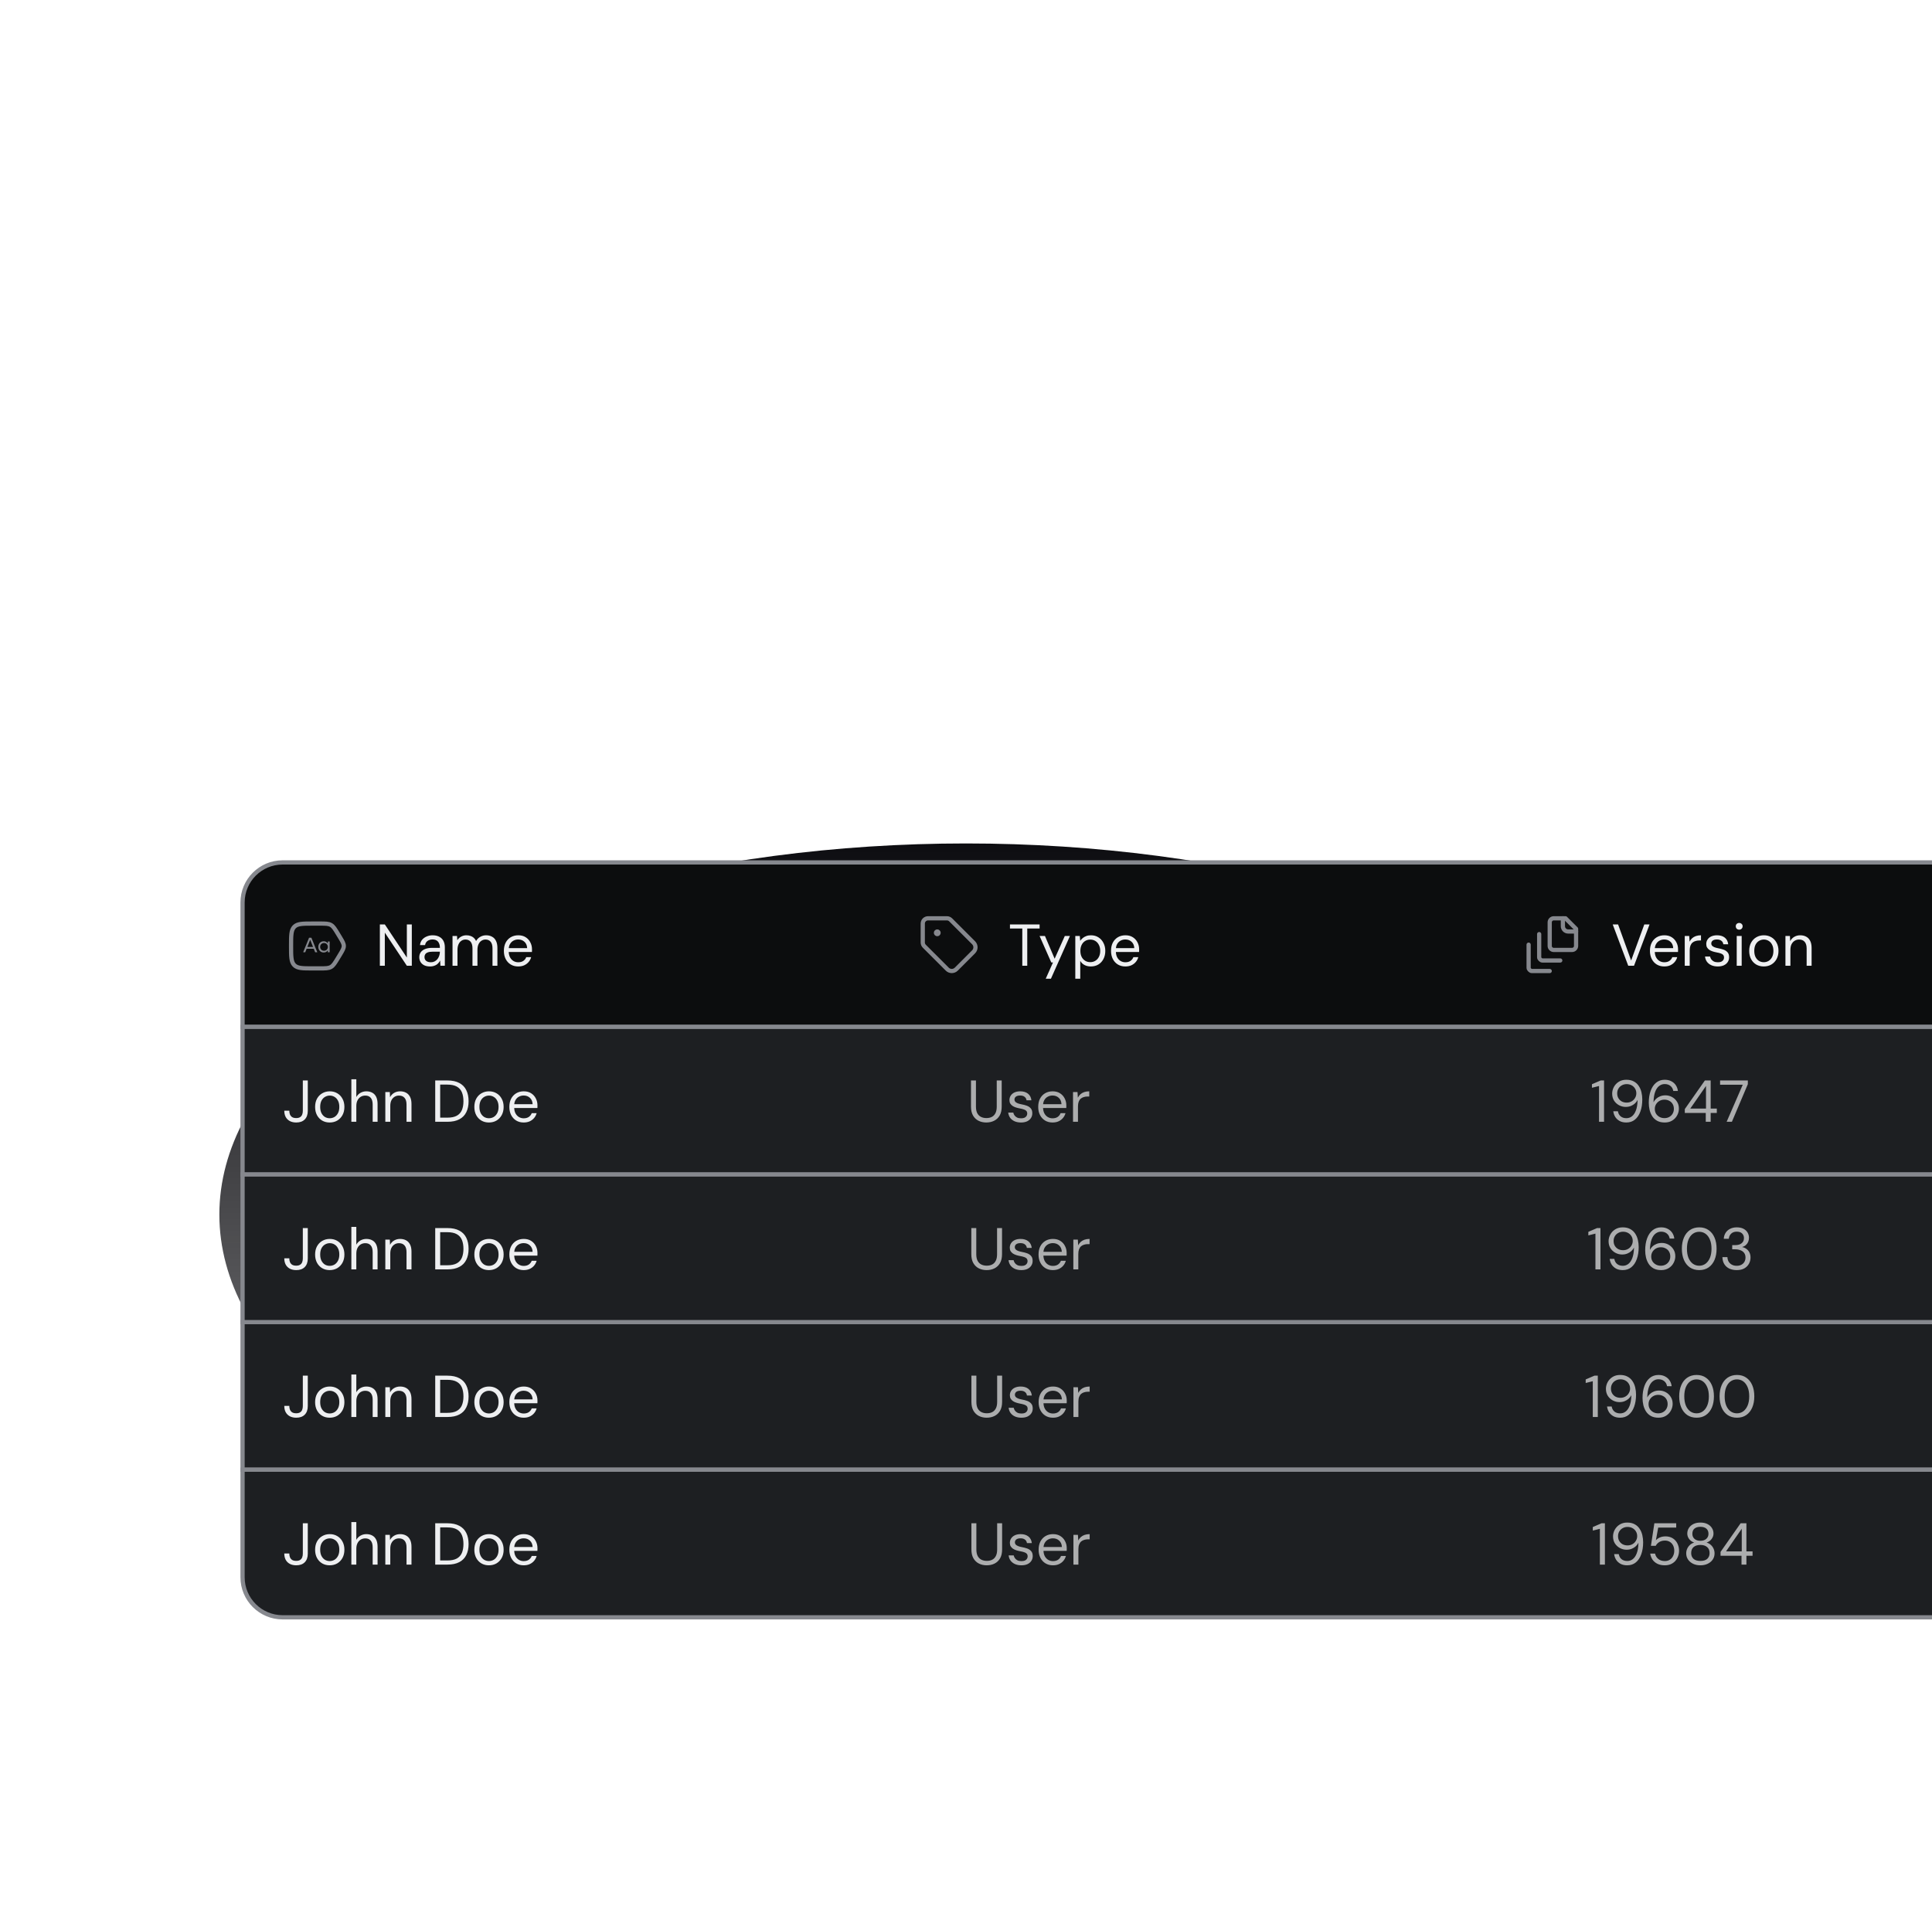 <svg width="458" height="456" viewBox="0 0 458 456" fill="none" xmlns="http://www.w3.org/2000/svg">
<g filter="url(#filter0_f_2483_87663)">
<ellipse cx="229" cy="288" rx="177" ry="88" fill="url(#paint0_linear_2483_87663)"/>
</g>
<g filter="url(#filter1_d_2483_87663)">
<path d="M57.5 190C57.5 184.753 61.753 180.5 67 180.5H473C478.247 180.5 482.5 184.753 482.5 190V219.5H57.5V190Z" fill="#0C0D0E" stroke="#86888E"/>
<rect x="57.5" y="219.5" width="436" height="35" fill="#1D1F22" stroke="#86888E"/>
<rect x="57.5" y="289.5" width="436" height="35" fill="#1D1F22" stroke="#86888E"/>
<path d="M57.5 324.5H482.5V350C482.5 355.247 478.247 359.5 473 359.5H67C61.753 359.5 57.5 355.247 57.5 350V324.5Z" fill="#1D1F22" stroke="#86888E"/>
<path d="M70.234 242.168C69.646 242.168 69.137 242.056 68.708 241.832C68.288 241.608 67.961 241.286 67.728 240.866C67.504 240.446 67.392 239.947 67.392 239.368H68.582C68.582 239.695 68.633 239.993 68.736 240.264C68.848 240.525 69.021 240.735 69.254 240.894C69.497 241.043 69.819 241.118 70.22 241.118C70.612 241.118 70.92 241.043 71.144 240.894C71.377 240.745 71.541 240.544 71.634 240.292C71.737 240.031 71.788 239.737 71.788 239.41V232.2H72.964V239.41C72.964 240.287 72.721 240.969 72.236 241.454C71.76 241.93 71.093 242.168 70.234 242.168ZM78.144 242.168C77.49 242.168 76.902 242.019 76.38 241.72C75.857 241.412 75.446 240.983 75.148 240.432C74.849 239.872 74.7 239.223 74.7 238.486C74.7 237.73 74.849 237.077 75.148 236.526C75.456 235.966 75.871 235.537 76.394 235.238C76.926 234.93 77.518 234.776 78.172 234.776C78.844 234.776 79.436 234.93 79.95 235.238C80.472 235.537 80.883 235.966 81.182 236.526C81.49 237.077 81.644 237.725 81.644 238.472C81.644 239.219 81.49 239.872 81.182 240.432C80.874 240.983 80.458 241.412 79.936 241.72C79.413 242.019 78.816 242.168 78.144 242.168ZM78.158 241.16C78.559 241.16 78.932 241.062 79.278 240.866C79.623 240.661 79.903 240.357 80.118 239.956C80.332 239.555 80.44 239.06 80.44 238.472C80.44 237.875 80.332 237.38 80.118 236.988C79.912 236.587 79.637 236.288 79.292 236.092C78.956 235.887 78.582 235.784 78.172 235.784C77.78 235.784 77.406 235.887 77.052 236.092C76.706 236.288 76.426 236.587 76.212 236.988C76.006 237.38 75.904 237.875 75.904 238.472C75.904 239.06 76.006 239.555 76.212 239.956C76.426 240.357 76.702 240.661 77.038 240.866C77.383 241.062 77.756 241.16 78.158 241.16ZM83.293 242V231.92H84.469V236.134C84.702 235.714 85.028 235.383 85.448 235.14C85.878 234.897 86.344 234.776 86.849 234.776C87.39 234.776 87.861 234.888 88.263 235.112C88.664 235.327 88.972 235.658 89.186 236.106C89.401 236.554 89.508 237.119 89.508 237.8V242H88.347V237.926C88.347 237.217 88.197 236.685 87.898 236.33C87.6 235.966 87.166 235.784 86.597 235.784C86.195 235.784 85.831 235.882 85.504 236.078C85.187 236.274 84.935 236.554 84.749 236.918C84.562 237.282 84.469 237.73 84.469 238.262V242H83.293ZM91.345 242V234.944H92.409L92.465 236.176C92.689 235.737 93.007 235.397 93.417 235.154C93.837 234.902 94.313 234.776 94.845 234.776C95.396 234.776 95.872 234.888 96.273 235.112C96.675 235.327 96.987 235.658 97.211 236.106C97.435 236.545 97.547 237.105 97.547 237.786V242H96.371V237.912C96.371 237.203 96.213 236.671 95.895 236.316C95.587 235.961 95.149 235.784 94.579 235.784C94.187 235.784 93.837 235.882 93.529 236.078C93.221 236.265 92.974 236.54 92.787 236.904C92.61 237.259 92.521 237.702 92.521 238.234V242H91.345ZM103.173 242V232.2H106.057C107.205 232.2 108.148 232.401 108.885 232.802C109.632 233.194 110.182 233.759 110.537 234.496C110.901 235.224 111.083 236.101 111.083 237.128C111.083 238.136 110.901 239.004 110.537 239.732C110.182 240.46 109.632 241.02 108.885 241.412C108.148 241.804 107.205 242 106.057 242H103.173ZM104.349 241.02H106.029C106.981 241.02 107.737 240.866 108.297 240.558C108.857 240.241 109.258 239.793 109.501 239.214C109.744 238.626 109.865 237.931 109.865 237.128C109.865 236.307 109.744 235.602 109.501 235.014C109.258 234.426 108.857 233.973 108.297 233.656C107.737 233.339 106.981 233.18 106.029 233.18H104.349V241.02ZM115.892 242.168C115.238 242.168 114.65 242.019 114.128 241.72C113.605 241.412 113.194 240.983 112.896 240.432C112.597 239.872 112.448 239.223 112.448 238.486C112.448 237.73 112.597 237.077 112.896 236.526C113.204 235.966 113.619 235.537 114.142 235.238C114.674 234.93 115.266 234.776 115.92 234.776C116.592 234.776 117.184 234.93 117.698 235.238C118.22 235.537 118.631 235.966 118.93 236.526C119.238 237.077 119.392 237.725 119.392 238.472C119.392 239.219 119.238 239.872 118.93 240.432C118.622 240.983 118.206 241.412 117.684 241.72C117.161 242.019 116.564 242.168 115.892 242.168ZM115.906 241.16C116.307 241.16 116.68 241.062 117.026 240.866C117.371 240.661 117.651 240.357 117.866 239.956C118.08 239.555 118.188 239.06 118.188 238.472C118.188 237.875 118.08 237.38 117.866 236.988C117.66 236.587 117.385 236.288 117.04 236.092C116.704 235.887 116.33 235.784 115.92 235.784C115.528 235.784 115.154 235.887 114.8 236.092C114.454 236.288 114.174 236.587 113.96 236.988C113.754 237.38 113.652 237.875 113.652 238.472C113.652 239.06 113.754 239.555 113.96 239.956C114.174 240.357 114.45 240.661 114.786 240.866C115.131 241.062 115.504 241.16 115.906 241.16ZM124.135 242.168C123.472 242.168 122.884 242.014 122.371 241.706C121.867 241.398 121.47 240.969 121.181 240.418C120.891 239.858 120.747 239.209 120.747 238.472C120.747 237.725 120.887 237.077 121.167 236.526C121.456 235.975 121.857 235.546 122.371 235.238C122.893 234.93 123.491 234.776 124.163 234.776C124.853 234.776 125.437 234.93 125.913 235.238C126.398 235.546 126.767 235.952 127.019 236.456C127.28 236.951 127.411 237.497 127.411 238.094C127.411 238.187 127.411 238.285 127.411 238.388C127.411 238.491 127.406 238.607 127.397 238.738H121.629V237.828H126.263C126.235 237.184 126.02 236.68 125.619 236.316C125.227 235.952 124.732 235.77 124.135 235.77C123.733 235.77 123.36 235.863 123.015 236.05C122.679 236.227 122.408 236.493 122.203 236.848C121.997 237.193 121.895 237.627 121.895 238.15V238.542C121.895 239.121 121.997 239.606 122.203 239.998C122.417 240.39 122.693 240.684 123.029 240.88C123.374 241.076 123.743 241.174 124.135 241.174C124.629 241.174 125.035 241.067 125.353 240.852C125.679 240.628 125.913 240.329 126.053 239.956H127.215C127.103 240.376 126.907 240.754 126.627 241.09C126.347 241.426 125.997 241.692 125.577 241.888C125.166 242.075 124.685 242.168 124.135 242.168Z" fill="#EEEFF1"/>
<path d="M70.234 312.168C69.646 312.168 69.137 312.056 68.708 311.832C68.288 311.608 67.961 311.286 67.728 310.866C67.504 310.446 67.392 309.947 67.392 309.368H68.582C68.582 309.695 68.633 309.993 68.736 310.264C68.848 310.525 69.021 310.735 69.254 310.894C69.497 311.043 69.819 311.118 70.22 311.118C70.612 311.118 70.92 311.043 71.144 310.894C71.377 310.745 71.541 310.544 71.634 310.292C71.737 310.031 71.788 309.737 71.788 309.41V302.2H72.964V309.41C72.964 310.287 72.721 310.969 72.236 311.454C71.76 311.93 71.093 312.168 70.234 312.168ZM78.144 312.168C77.49 312.168 76.902 312.019 76.38 311.72C75.857 311.412 75.446 310.983 75.148 310.432C74.849 309.872 74.7 309.223 74.7 308.486C74.7 307.73 74.849 307.077 75.148 306.526C75.456 305.966 75.871 305.537 76.394 305.238C76.926 304.93 77.518 304.776 78.172 304.776C78.844 304.776 79.436 304.93 79.95 305.238C80.472 305.537 80.883 305.966 81.182 306.526C81.49 307.077 81.644 307.725 81.644 308.472C81.644 309.219 81.49 309.872 81.182 310.432C80.874 310.983 80.458 311.412 79.936 311.72C79.413 312.019 78.816 312.168 78.144 312.168ZM78.158 311.16C78.559 311.16 78.932 311.062 79.278 310.866C79.623 310.661 79.903 310.357 80.118 309.956C80.332 309.555 80.44 309.06 80.44 308.472C80.44 307.875 80.332 307.38 80.118 306.988C79.912 306.587 79.637 306.288 79.292 306.092C78.956 305.887 78.582 305.784 78.172 305.784C77.78 305.784 77.406 305.887 77.052 306.092C76.706 306.288 76.426 306.587 76.212 306.988C76.006 307.38 75.904 307.875 75.904 308.472C75.904 309.06 76.006 309.555 76.212 309.956C76.426 310.357 76.702 310.661 77.038 310.866C77.383 311.062 77.756 311.16 78.158 311.16ZM83.293 312V301.92H84.469V306.134C84.702 305.714 85.028 305.383 85.448 305.14C85.878 304.897 86.344 304.776 86.849 304.776C87.39 304.776 87.861 304.888 88.263 305.112C88.664 305.327 88.972 305.658 89.186 306.106C89.401 306.554 89.508 307.119 89.508 307.8V312H88.347V307.926C88.347 307.217 88.197 306.685 87.898 306.33C87.6 305.966 87.166 305.784 86.597 305.784C86.195 305.784 85.831 305.882 85.504 306.078C85.187 306.274 84.935 306.554 84.749 306.918C84.562 307.282 84.469 307.73 84.469 308.262V312H83.293ZM91.345 312V304.944H92.409L92.465 306.176C92.689 305.737 93.007 305.397 93.417 305.154C93.837 304.902 94.313 304.776 94.845 304.776C95.396 304.776 95.872 304.888 96.273 305.112C96.675 305.327 96.987 305.658 97.211 306.106C97.435 306.545 97.547 307.105 97.547 307.786V312H96.371V307.912C96.371 307.203 96.213 306.671 95.895 306.316C95.587 305.961 95.149 305.784 94.579 305.784C94.187 305.784 93.837 305.882 93.529 306.078C93.221 306.265 92.974 306.54 92.787 306.904C92.61 307.259 92.521 307.702 92.521 308.234V312H91.345ZM103.173 312V302.2H106.057C107.205 302.2 108.148 302.401 108.885 302.802C109.632 303.194 110.182 303.759 110.537 304.496C110.901 305.224 111.083 306.101 111.083 307.128C111.083 308.136 110.901 309.004 110.537 309.732C110.182 310.46 109.632 311.02 108.885 311.412C108.148 311.804 107.205 312 106.057 312H103.173ZM104.349 311.02H106.029C106.981 311.02 107.737 310.866 108.297 310.558C108.857 310.241 109.258 309.793 109.501 309.214C109.744 308.626 109.865 307.931 109.865 307.128C109.865 306.307 109.744 305.602 109.501 305.014C109.258 304.426 108.857 303.973 108.297 303.656C107.737 303.339 106.981 303.18 106.029 303.18H104.349V311.02ZM115.892 312.168C115.238 312.168 114.65 312.019 114.128 311.72C113.605 311.412 113.194 310.983 112.896 310.432C112.597 309.872 112.448 309.223 112.448 308.486C112.448 307.73 112.597 307.077 112.896 306.526C113.204 305.966 113.619 305.537 114.142 305.238C114.674 304.93 115.266 304.776 115.92 304.776C116.592 304.776 117.184 304.93 117.698 305.238C118.22 305.537 118.631 305.966 118.93 306.526C119.238 307.077 119.392 307.725 119.392 308.472C119.392 309.219 119.238 309.872 118.93 310.432C118.622 310.983 118.206 311.412 117.684 311.72C117.161 312.019 116.564 312.168 115.892 312.168ZM115.906 311.16C116.307 311.16 116.68 311.062 117.026 310.866C117.371 310.661 117.651 310.357 117.866 309.956C118.08 309.555 118.188 309.06 118.188 308.472C118.188 307.875 118.08 307.38 117.866 306.988C117.66 306.587 117.385 306.288 117.04 306.092C116.704 305.887 116.33 305.784 115.92 305.784C115.528 305.784 115.154 305.887 114.8 306.092C114.454 306.288 114.174 306.587 113.96 306.988C113.754 307.38 113.652 307.875 113.652 308.472C113.652 309.06 113.754 309.555 113.96 309.956C114.174 310.357 114.45 310.661 114.786 310.866C115.131 311.062 115.504 311.16 115.906 311.16ZM124.135 312.168C123.472 312.168 122.884 312.014 122.371 311.706C121.867 311.398 121.47 310.969 121.181 310.418C120.891 309.858 120.747 309.209 120.747 308.472C120.747 307.725 120.887 307.077 121.167 306.526C121.456 305.975 121.857 305.546 122.371 305.238C122.893 304.93 123.491 304.776 124.163 304.776C124.853 304.776 125.437 304.93 125.913 305.238C126.398 305.546 126.767 305.952 127.019 306.456C127.28 306.951 127.411 307.497 127.411 308.094C127.411 308.187 127.411 308.285 127.411 308.388C127.411 308.491 127.406 308.607 127.397 308.738H121.629V307.828H126.263C126.235 307.184 126.02 306.68 125.619 306.316C125.227 305.952 124.732 305.77 124.135 305.77C123.733 305.77 123.36 305.863 123.015 306.05C122.679 306.227 122.408 306.493 122.203 306.848C121.997 307.193 121.895 307.627 121.895 308.15V308.542C121.895 309.121 121.997 309.606 122.203 309.998C122.417 310.39 122.693 310.684 123.029 310.88C123.374 311.076 123.743 311.174 124.135 311.174C124.629 311.174 125.035 311.067 125.353 310.852C125.679 310.628 125.913 310.329 126.053 309.956H127.215C127.103 310.376 126.907 310.754 126.627 311.09C126.347 311.426 125.997 311.692 125.577 311.888C125.166 312.075 124.685 312.168 124.135 312.168Z" fill="#EEEFF1"/>
<path d="M70.234 347.168C69.646 347.168 69.137 347.056 68.708 346.832C68.288 346.608 67.961 346.286 67.728 345.866C67.504 345.446 67.392 344.947 67.392 344.368H68.582C68.582 344.695 68.633 344.993 68.736 345.264C68.848 345.525 69.021 345.735 69.254 345.894C69.497 346.043 69.819 346.118 70.22 346.118C70.612 346.118 70.92 346.043 71.144 345.894C71.377 345.745 71.541 345.544 71.634 345.292C71.737 345.031 71.788 344.737 71.788 344.41V337.2H72.964V344.41C72.964 345.287 72.721 345.969 72.236 346.454C71.76 346.93 71.093 347.168 70.234 347.168ZM78.144 347.168C77.49 347.168 76.902 347.019 76.38 346.72C75.857 346.412 75.446 345.983 75.148 345.432C74.849 344.872 74.7 344.223 74.7 343.486C74.7 342.73 74.849 342.077 75.148 341.526C75.456 340.966 75.871 340.537 76.394 340.238C76.926 339.93 77.518 339.776 78.172 339.776C78.844 339.776 79.436 339.93 79.95 340.238C80.472 340.537 80.883 340.966 81.182 341.526C81.49 342.077 81.644 342.725 81.644 343.472C81.644 344.219 81.49 344.872 81.182 345.432C80.874 345.983 80.458 346.412 79.936 346.72C79.413 347.019 78.816 347.168 78.144 347.168ZM78.158 346.16C78.559 346.16 78.932 346.062 79.278 345.866C79.623 345.661 79.903 345.357 80.118 344.956C80.332 344.555 80.44 344.06 80.44 343.472C80.44 342.875 80.332 342.38 80.118 341.988C79.912 341.587 79.637 341.288 79.292 341.092C78.956 340.887 78.582 340.784 78.172 340.784C77.78 340.784 77.406 340.887 77.052 341.092C76.706 341.288 76.426 341.587 76.212 341.988C76.006 342.38 75.904 342.875 75.904 343.472C75.904 344.06 76.006 344.555 76.212 344.956C76.426 345.357 76.702 345.661 77.038 345.866C77.383 346.062 77.756 346.16 78.158 346.16ZM83.293 347V336.92H84.469V341.134C84.702 340.714 85.028 340.383 85.448 340.14C85.878 339.897 86.344 339.776 86.849 339.776C87.39 339.776 87.861 339.888 88.263 340.112C88.664 340.327 88.972 340.658 89.186 341.106C89.401 341.554 89.508 342.119 89.508 342.8V347H88.347V342.926C88.347 342.217 88.197 341.685 87.898 341.33C87.6 340.966 87.166 340.784 86.597 340.784C86.195 340.784 85.831 340.882 85.504 341.078C85.187 341.274 84.935 341.554 84.749 341.918C84.562 342.282 84.469 342.73 84.469 343.262V347H83.293ZM91.345 347V339.944H92.409L92.465 341.176C92.689 340.737 93.007 340.397 93.417 340.154C93.837 339.902 94.313 339.776 94.845 339.776C95.396 339.776 95.872 339.888 96.273 340.112C96.675 340.327 96.987 340.658 97.211 341.106C97.435 341.545 97.547 342.105 97.547 342.786V347H96.371V342.912C96.371 342.203 96.213 341.671 95.895 341.316C95.587 340.961 95.149 340.784 94.579 340.784C94.187 340.784 93.837 340.882 93.529 341.078C93.221 341.265 92.974 341.54 92.787 341.904C92.61 342.259 92.521 342.702 92.521 343.234V347H91.345ZM103.173 347V337.2H106.057C107.205 337.2 108.148 337.401 108.885 337.802C109.632 338.194 110.182 338.759 110.537 339.496C110.901 340.224 111.083 341.101 111.083 342.128C111.083 343.136 110.901 344.004 110.537 344.732C110.182 345.46 109.632 346.02 108.885 346.412C108.148 346.804 107.205 347 106.057 347H103.173ZM104.349 346.02H106.029C106.981 346.02 107.737 345.866 108.297 345.558C108.857 345.241 109.258 344.793 109.501 344.214C109.744 343.626 109.865 342.931 109.865 342.128C109.865 341.307 109.744 340.602 109.501 340.014C109.258 339.426 108.857 338.973 108.297 338.656C107.737 338.339 106.981 338.18 106.029 338.18H104.349V346.02ZM115.892 347.168C115.238 347.168 114.65 347.019 114.128 346.72C113.605 346.412 113.194 345.983 112.896 345.432C112.597 344.872 112.448 344.223 112.448 343.486C112.448 342.73 112.597 342.077 112.896 341.526C113.204 340.966 113.619 340.537 114.142 340.238C114.674 339.93 115.266 339.776 115.92 339.776C116.592 339.776 117.184 339.93 117.698 340.238C118.22 340.537 118.631 340.966 118.93 341.526C119.238 342.077 119.392 342.725 119.392 343.472C119.392 344.219 119.238 344.872 118.93 345.432C118.622 345.983 118.206 346.412 117.684 346.72C117.161 347.019 116.564 347.168 115.892 347.168ZM115.906 346.16C116.307 346.16 116.68 346.062 117.026 345.866C117.371 345.661 117.651 345.357 117.866 344.956C118.08 344.555 118.188 344.06 118.188 343.472C118.188 342.875 118.08 342.38 117.866 341.988C117.66 341.587 117.385 341.288 117.04 341.092C116.704 340.887 116.33 340.784 115.92 340.784C115.528 340.784 115.154 340.887 114.8 341.092C114.454 341.288 114.174 341.587 113.96 341.988C113.754 342.38 113.652 342.875 113.652 343.472C113.652 344.06 113.754 344.555 113.96 344.956C114.174 345.357 114.45 345.661 114.786 345.866C115.131 346.062 115.504 346.16 115.906 346.16ZM124.135 347.168C123.472 347.168 122.884 347.014 122.371 346.706C121.867 346.398 121.47 345.969 121.181 345.418C120.891 344.858 120.747 344.209 120.747 343.472C120.747 342.725 120.887 342.077 121.167 341.526C121.456 340.975 121.857 340.546 122.371 340.238C122.893 339.93 123.491 339.776 124.163 339.776C124.853 339.776 125.437 339.93 125.913 340.238C126.398 340.546 126.767 340.952 127.019 341.456C127.28 341.951 127.411 342.497 127.411 343.094C127.411 343.187 127.411 343.285 127.411 343.388C127.411 343.491 127.406 343.607 127.397 343.738H121.629V342.828H126.263C126.235 342.184 126.02 341.68 125.619 341.316C125.227 340.952 124.732 340.77 124.135 340.77C123.733 340.77 123.36 340.863 123.015 341.05C122.679 341.227 122.408 341.493 122.203 341.848C121.997 342.193 121.895 342.627 121.895 343.15V343.542C121.895 344.121 121.997 344.606 122.203 344.998C122.417 345.39 122.693 345.684 123.029 345.88C123.374 346.076 123.743 346.174 124.135 346.174C124.629 346.174 125.035 346.067 125.353 345.852C125.679 345.628 125.913 345.329 126.053 344.956H127.215C127.103 345.376 126.907 345.754 126.627 346.09C126.347 346.426 125.997 346.692 125.577 346.888C125.166 347.075 124.685 347.168 124.135 347.168Z" fill="#EEEFF1"/>
<path d="M233.809 242.168C233.137 242.168 232.525 242.033 231.975 241.762C231.433 241.491 230.999 241.081 230.673 240.53C230.346 239.97 230.183 239.256 230.183 238.388V232.2H231.359V238.402C231.359 239.037 231.461 239.555 231.667 239.956C231.881 240.357 232.175 240.651 232.549 240.838C232.922 241.025 233.351 241.118 233.837 241.118C234.331 241.118 234.761 241.025 235.125 240.838C235.489 240.651 235.773 240.357 235.979 239.956C236.184 239.555 236.287 239.037 236.287 238.402V232.2H237.463V238.388C237.463 239.256 237.299 239.97 236.973 240.53C236.646 241.081 236.207 241.491 235.657 241.762C235.106 242.033 234.49 242.168 233.809 242.168ZM242.045 242.168C241.457 242.168 240.943 242.07 240.505 241.874C240.075 241.678 239.73 241.407 239.469 241.062C239.217 240.707 239.063 240.292 239.007 239.816H240.211C240.257 240.059 240.355 240.283 240.505 240.488C240.654 240.693 240.855 240.861 241.107 240.992C241.368 241.113 241.685 241.174 242.059 241.174C242.385 241.174 242.656 241.127 242.871 241.034C243.085 240.931 243.244 240.796 243.347 240.628C243.459 240.46 243.515 240.278 243.515 240.082C243.515 239.793 243.445 239.573 243.305 239.424C243.174 239.275 242.978 239.158 242.717 239.074C242.455 238.981 242.138 238.901 241.765 238.836C241.457 238.78 241.153 238.705 240.855 238.612C240.556 238.519 240.29 238.397 240.057 238.248C239.823 238.089 239.637 237.898 239.497 237.674C239.366 237.45 239.301 237.175 239.301 236.848C239.301 236.447 239.403 236.092 239.609 235.784C239.814 235.467 240.108 235.219 240.491 235.042C240.883 234.865 241.335 234.776 241.849 234.776C242.605 234.776 243.216 234.958 243.683 235.322C244.149 235.686 244.425 236.213 244.509 236.904H243.347C243.3 236.549 243.146 236.274 242.885 236.078C242.633 235.873 242.283 235.77 241.835 235.77C241.396 235.77 241.06 235.859 240.827 236.036C240.603 236.213 240.491 236.447 240.491 236.736C240.491 236.923 240.551 237.091 240.673 237.24C240.803 237.38 240.99 237.501 241.233 237.604C241.485 237.707 241.793 237.791 242.157 237.856C242.623 237.94 243.048 238.052 243.431 238.192C243.813 238.332 244.121 238.542 244.355 238.822C244.597 239.093 244.719 239.48 244.719 239.984C244.719 240.423 244.607 240.805 244.383 241.132C244.168 241.459 243.86 241.715 243.459 241.902C243.057 242.079 242.586 242.168 242.045 242.168ZM249.506 242.168C248.843 242.168 248.255 242.014 247.742 241.706C247.238 241.398 246.841 240.969 246.552 240.418C246.263 239.858 246.118 239.209 246.118 238.472C246.118 237.725 246.258 237.077 246.538 236.526C246.827 235.975 247.229 235.546 247.742 235.238C248.265 234.93 248.862 234.776 249.534 234.776C250.225 234.776 250.808 234.93 251.284 235.238C251.769 235.546 252.138 235.952 252.39 236.456C252.651 236.951 252.782 237.497 252.782 238.094C252.782 238.187 252.782 238.285 252.782 238.388C252.782 238.491 252.777 238.607 252.768 238.738H247V237.828H251.634C251.606 237.184 251.391 236.68 250.99 236.316C250.598 235.952 250.103 235.77 249.506 235.77C249.105 235.77 248.731 235.863 248.386 236.05C248.05 236.227 247.779 236.493 247.574 236.848C247.369 237.193 247.266 237.627 247.266 238.15V238.542C247.266 239.121 247.369 239.606 247.574 239.998C247.789 240.39 248.064 240.684 248.4 240.88C248.745 241.076 249.114 241.174 249.506 241.174C250.001 241.174 250.407 241.067 250.724 240.852C251.051 240.628 251.284 240.329 251.424 239.956H252.586C252.474 240.376 252.278 240.754 251.998 241.09C251.718 241.426 251.368 241.692 250.948 241.888C250.537 242.075 250.057 242.168 249.506 242.168ZM254.369 242V234.944H255.433L255.517 236.288C255.676 235.971 255.876 235.7 256.119 235.476C256.371 235.252 256.67 235.079 257.015 234.958C257.37 234.837 257.771 234.776 258.219 234.776V236.008H257.785C257.486 236.008 257.202 236.05 256.931 236.134C256.66 236.209 256.418 236.335 256.203 236.512C255.998 236.689 255.834 236.932 255.713 237.24C255.601 237.539 255.545 237.912 255.545 238.36V242H254.369Z" fill="#ACADAE"/>
<path d="M379.066 242V233.516L377.386 233.936V233.096L379.458 232.2H380.256V242H379.066ZM385.541 242.168C384.925 242.168 384.398 242.051 383.959 241.818C383.52 241.575 383.17 241.253 382.909 240.852C382.657 240.441 382.503 239.993 382.447 239.508H383.539C383.632 240.031 383.856 240.437 384.211 240.726C384.566 241.006 385.014 241.146 385.555 241.146C386.05 241.146 386.488 240.997 386.871 240.698C387.254 240.399 387.562 239.947 387.795 239.34C388.038 238.724 388.173 237.945 388.201 237.002C388.201 236.974 388.201 236.946 388.201 236.918C388.201 236.89 388.201 236.862 388.201 236.834C388.061 237.123 387.856 237.394 387.585 237.646C387.314 237.898 386.992 238.099 386.619 238.248C386.255 238.397 385.844 238.472 385.387 238.472C384.836 238.472 384.314 238.341 383.819 238.08C383.334 237.819 382.937 237.455 382.629 236.988C382.33 236.512 382.181 235.957 382.181 235.322C382.181 234.771 382.316 234.244 382.587 233.74C382.858 233.236 383.245 232.825 383.749 232.508C384.253 232.191 384.85 232.032 385.541 232.032C386.241 232.032 386.834 232.167 387.319 232.438C387.804 232.699 388.192 233.054 388.481 233.502C388.78 233.941 388.994 234.44 389.125 235C389.256 235.56 389.321 236.129 389.321 236.708C389.321 237.781 389.172 238.729 388.873 239.55C388.584 240.371 388.154 241.015 387.585 241.482C387.025 241.939 386.344 242.168 385.541 242.168ZM385.625 237.45C386.054 237.45 386.442 237.352 386.787 237.156C387.132 236.96 387.403 236.694 387.599 236.358C387.804 236.022 387.907 235.653 387.907 235.252C387.907 234.823 387.804 234.445 387.599 234.118C387.403 233.791 387.132 233.535 386.787 233.348C386.442 233.161 386.054 233.068 385.625 233.068C385.196 233.068 384.808 233.166 384.463 233.362C384.127 233.549 383.861 233.805 383.665 234.132C383.469 234.459 383.371 234.837 383.371 235.266C383.371 235.705 383.469 236.087 383.665 236.414C383.861 236.741 384.127 236.997 384.463 237.184C384.808 237.361 385.196 237.45 385.625 237.45ZM394.654 242.168C393.945 242.168 393.347 242.037 392.862 241.776C392.377 241.505 391.989 241.151 391.7 240.712C391.411 240.264 391.196 239.76 391.056 239.2C390.925 238.64 390.86 238.071 390.86 237.492C390.86 236.409 391.009 235.462 391.308 234.65C391.607 233.829 392.036 233.189 392.596 232.732C393.165 232.265 393.847 232.032 394.64 232.032C395.256 232.032 395.783 232.153 396.222 232.396C396.67 232.629 397.025 232.947 397.286 233.348C397.547 233.749 397.706 234.197 397.762 234.692H396.67C396.577 234.169 396.348 233.768 395.984 233.488C395.629 233.199 395.177 233.054 394.626 233.054C394.141 233.054 393.702 233.208 393.31 233.516C392.918 233.815 392.605 234.277 392.372 234.902C392.148 235.518 392.017 236.307 391.98 237.268C391.98 237.277 391.98 237.291 391.98 237.31C391.98 237.329 391.98 237.347 391.98 237.366C392.129 237.077 392.335 236.806 392.596 236.554C392.867 236.302 393.189 236.101 393.562 235.952C393.935 235.803 394.351 235.728 394.808 235.728C395.359 235.728 395.877 235.859 396.362 236.12C396.847 236.381 397.239 236.75 397.538 237.226C397.846 237.693 398 238.243 398 238.878C398 239.429 397.865 239.956 397.594 240.46C397.333 240.964 396.95 241.375 396.446 241.692C395.942 242.009 395.345 242.168 394.654 242.168ZM394.57 241.132C394.999 241.132 395.382 241.039 395.718 240.852C396.063 240.656 396.329 240.395 396.516 240.068C396.712 239.732 396.81 239.354 396.81 238.934C396.81 238.495 396.712 238.113 396.516 237.786C396.329 237.459 396.063 237.207 395.718 237.03C395.382 236.843 394.999 236.75 394.57 236.75C394.141 236.75 393.753 236.848 393.408 237.044C393.063 237.24 392.787 237.506 392.582 237.842C392.386 238.169 392.288 238.537 392.288 238.948C392.288 239.368 392.386 239.746 392.582 240.082C392.787 240.409 393.063 240.665 393.408 240.852C393.753 241.039 394.141 241.132 394.57 241.132ZM404.369 242V239.9H399.399V238.99L404.159 232.2H405.531V238.864H406.987V239.9H405.531V242H404.369ZM400.701 238.864H404.425V233.502L400.701 238.864ZM409.317 242L413.139 233.208H407.763V232.2H414.343V233.082L410.563 242H409.317Z" fill="#ACADAE"/>
<path d="M233.908 312.168C233.236 312.168 232.625 312.033 232.074 311.762C231.533 311.491 231.099 311.081 230.772 310.53C230.445 309.97 230.282 309.256 230.282 308.388V302.2H231.458V308.402C231.458 309.037 231.561 309.555 231.766 309.956C231.981 310.357 232.275 310.651 232.648 310.838C233.021 311.025 233.451 311.118 233.936 311.118C234.431 311.118 234.86 311.025 235.224 310.838C235.588 310.651 235.873 310.357 236.078 309.956C236.283 309.555 236.386 309.037 236.386 308.402V302.2H237.562V308.388C237.562 309.256 237.399 309.97 237.072 310.53C236.745 311.081 236.307 311.491 235.756 311.762C235.205 312.033 234.589 312.168 233.908 312.168ZM242.144 312.168C241.556 312.168 241.043 312.07 240.604 311.874C240.175 311.678 239.829 311.407 239.568 311.062C239.316 310.707 239.162 310.292 239.106 309.816H240.31C240.357 310.059 240.455 310.283 240.604 310.488C240.753 310.693 240.954 310.861 241.206 310.992C241.467 311.113 241.785 311.174 242.158 311.174C242.485 311.174 242.755 311.127 242.97 311.034C243.185 310.931 243.343 310.796 243.446 310.628C243.558 310.46 243.614 310.278 243.614 310.082C243.614 309.793 243.544 309.573 243.404 309.424C243.273 309.275 243.077 309.158 242.816 309.074C242.555 308.981 242.237 308.901 241.864 308.836C241.556 308.78 241.253 308.705 240.954 308.612C240.655 308.519 240.389 308.397 240.156 308.248C239.923 308.089 239.736 307.898 239.596 307.674C239.465 307.45 239.4 307.175 239.4 306.848C239.4 306.447 239.503 306.092 239.708 305.784C239.913 305.467 240.207 305.219 240.59 305.042C240.982 304.865 241.435 304.776 241.948 304.776C242.704 304.776 243.315 304.958 243.782 305.322C244.249 305.686 244.524 306.213 244.608 306.904H243.446C243.399 306.549 243.245 306.274 242.984 306.078C242.732 305.873 242.382 305.77 241.934 305.77C241.495 305.77 241.159 305.859 240.926 306.036C240.702 306.213 240.59 306.447 240.59 306.736C240.59 306.923 240.651 307.091 240.772 307.24C240.903 307.38 241.089 307.501 241.332 307.604C241.584 307.707 241.892 307.791 242.256 307.856C242.723 307.94 243.147 308.052 243.53 308.192C243.913 308.332 244.221 308.542 244.454 308.822C244.697 309.093 244.818 309.48 244.818 309.984C244.818 310.423 244.706 310.805 244.482 311.132C244.267 311.459 243.959 311.715 243.558 311.902C243.157 312.079 242.685 312.168 242.144 312.168ZM249.605 312.168C248.943 312.168 248.355 312.014 247.841 311.706C247.337 311.398 246.941 310.969 246.651 310.418C246.362 309.858 246.217 309.209 246.217 308.472C246.217 307.725 246.357 307.077 246.637 306.526C246.927 305.975 247.328 305.546 247.841 305.238C248.364 304.93 248.961 304.776 249.633 304.776C250.324 304.776 250.907 304.93 251.383 305.238C251.869 305.546 252.237 305.952 252.489 306.456C252.751 306.951 252.881 307.497 252.881 308.094C252.881 308.187 252.881 308.285 252.881 308.388C252.881 308.491 252.877 308.607 252.867 308.738H247.099V307.828H251.733C251.705 307.184 251.491 306.68 251.089 306.316C250.697 305.952 250.203 305.77 249.605 305.77C249.204 305.77 248.831 305.863 248.485 306.05C248.149 306.227 247.879 306.493 247.673 306.848C247.468 307.193 247.365 307.627 247.365 308.15V308.542C247.365 309.121 247.468 309.606 247.673 309.998C247.888 310.39 248.163 310.684 248.499 310.88C248.845 311.076 249.213 311.174 249.605 311.174C250.1 311.174 250.506 311.067 250.823 310.852C251.15 310.628 251.383 310.329 251.523 309.956H252.685C252.573 310.376 252.377 310.754 252.097 311.09C251.817 311.426 251.467 311.692 251.047 311.888C250.637 312.075 250.156 312.168 249.605 312.168ZM254.468 312V304.944H255.532L255.616 306.288C255.775 305.971 255.976 305.7 256.218 305.476C256.47 305.252 256.769 305.079 257.114 304.958C257.469 304.837 257.87 304.776 258.318 304.776V306.008H257.884C257.586 306.008 257.301 306.05 257.03 306.134C256.76 306.209 256.517 306.335 256.302 306.512C256.097 306.689 255.934 306.932 255.812 307.24C255.7 307.539 255.644 307.912 255.644 308.36V312H254.468Z" fill="#ACADAE"/>
<path d="M377.586 312V303.516L375.906 303.936V303.096L377.978 302.2H378.776V312H377.586ZM384.061 312.168C383.445 312.168 382.918 312.051 382.479 311.818C382.041 311.575 381.691 311.253 381.429 310.852C381.177 310.441 381.023 309.993 380.967 309.508H382.059C382.153 310.031 382.377 310.437 382.731 310.726C383.086 311.006 383.534 311.146 384.075 311.146C384.57 311.146 385.009 310.997 385.391 310.698C385.774 310.399 386.082 309.947 386.315 309.34C386.558 308.724 386.693 307.945 386.721 307.002C386.721 306.974 386.721 306.946 386.721 306.918C386.721 306.89 386.721 306.862 386.721 306.834C386.581 307.123 386.376 307.394 386.105 307.646C385.835 307.898 385.513 308.099 385.139 308.248C384.775 308.397 384.365 308.472 383.907 308.472C383.357 308.472 382.834 308.341 382.339 308.08C381.854 307.819 381.457 307.455 381.149 306.988C380.851 306.512 380.701 305.957 380.701 305.322C380.701 304.771 380.837 304.244 381.107 303.74C381.378 303.236 381.765 302.825 382.269 302.508C382.773 302.191 383.371 302.032 384.061 302.032C384.761 302.032 385.354 302.167 385.839 302.438C386.325 302.699 386.712 303.054 387.001 303.502C387.3 303.941 387.515 304.44 387.645 305C387.776 305.56 387.841 306.129 387.841 306.708C387.841 307.781 387.692 308.729 387.393 309.55C387.104 310.371 386.675 311.015 386.105 311.482C385.545 311.939 384.864 312.168 384.061 312.168ZM384.145 307.45C384.575 307.45 384.962 307.352 385.307 307.156C385.653 306.96 385.923 306.694 386.119 306.358C386.325 306.022 386.427 305.653 386.427 305.252C386.427 304.823 386.325 304.445 386.119 304.118C385.923 303.791 385.653 303.535 385.307 303.348C384.962 303.161 384.575 303.068 384.145 303.068C383.716 303.068 383.329 303.166 382.983 303.362C382.647 303.549 382.381 303.805 382.185 304.132C381.989 304.459 381.891 304.837 381.891 305.266C381.891 305.705 381.989 306.087 382.185 306.414C382.381 306.741 382.647 306.997 382.983 307.184C383.329 307.361 383.716 307.45 384.145 307.45ZM393.174 312.168C392.465 312.168 391.868 312.037 391.382 311.776C390.897 311.505 390.51 311.151 390.22 310.712C389.931 310.264 389.716 309.76 389.576 309.2C389.446 308.64 389.38 308.071 389.38 307.492C389.38 306.409 389.53 305.462 389.828 304.65C390.127 303.829 390.556 303.189 391.116 302.732C391.686 302.265 392.367 302.032 393.16 302.032C393.776 302.032 394.304 302.153 394.742 302.396C395.19 302.629 395.545 302.947 395.806 303.348C396.068 303.749 396.226 304.197 396.282 304.692H395.19C395.097 304.169 394.868 303.768 394.504 303.488C394.15 303.199 393.697 303.054 393.146 303.054C392.661 303.054 392.222 303.208 391.83 303.516C391.438 303.815 391.126 304.277 390.892 304.902C390.668 305.518 390.538 306.307 390.5 307.268C390.5 307.277 390.5 307.291 390.5 307.31C390.5 307.329 390.5 307.347 390.5 307.366C390.65 307.077 390.855 306.806 391.116 306.554C391.387 306.302 391.709 306.101 392.082 305.952C392.456 305.803 392.871 305.728 393.328 305.728C393.879 305.728 394.397 305.859 394.882 306.12C395.368 306.381 395.76 306.75 396.058 307.226C396.366 307.693 396.52 308.243 396.52 308.878C396.52 309.429 396.385 309.956 396.114 310.46C395.853 310.964 395.47 311.375 394.966 311.692C394.462 312.009 393.865 312.168 393.174 312.168ZM393.09 311.132C393.52 311.132 393.902 311.039 394.238 310.852C394.584 310.656 394.85 310.395 395.036 310.068C395.232 309.732 395.33 309.354 395.33 308.934C395.33 308.495 395.232 308.113 395.036 307.786C394.85 307.459 394.584 307.207 394.238 307.03C393.902 306.843 393.52 306.75 393.09 306.75C392.661 306.75 392.274 306.848 391.928 307.044C391.583 307.24 391.308 307.506 391.102 307.842C390.906 308.169 390.808 308.537 390.808 308.948C390.808 309.368 390.906 309.746 391.102 310.082C391.308 310.409 391.583 310.665 391.928 310.852C392.274 311.039 392.661 311.132 393.09 311.132ZM402.203 312.168C401.345 312.168 400.603 311.958 399.977 311.538C399.361 311.109 398.89 310.516 398.563 309.76C398.237 308.995 398.073 308.108 398.073 307.1C398.073 306.092 398.237 305.21 398.563 304.454C398.89 303.689 399.361 303.096 399.977 302.676C400.603 302.247 401.345 302.032 402.203 302.032C403.062 302.032 403.795 302.247 404.401 302.676C405.017 303.096 405.489 303.689 405.815 304.454C406.142 305.21 406.305 306.092 406.305 307.1C406.305 308.108 406.142 308.995 405.815 309.76C405.489 310.516 405.017 311.109 404.401 311.538C403.795 311.958 403.062 312.168 402.203 312.168ZM402.189 311.132C402.749 311.132 403.249 310.973 403.687 310.656C404.126 310.329 404.471 309.867 404.723 309.27C404.975 308.663 405.101 307.94 405.101 307.1C405.101 306.26 404.975 305.541 404.723 304.944C404.471 304.337 404.126 303.875 403.687 303.558C403.249 303.241 402.749 303.082 402.189 303.082C401.629 303.082 401.125 303.241 400.677 303.558C400.239 303.875 399.893 304.337 399.641 304.944C399.399 305.541 399.277 306.26 399.277 307.1C399.277 307.94 399.399 308.663 399.641 309.27C399.893 309.867 400.239 310.329 400.677 310.656C401.125 310.973 401.629 311.132 402.189 311.132ZM411.774 312.168C410.915 312.168 410.173 311.958 409.548 311.538C408.932 311.109 408.46 310.516 408.134 309.76C407.807 308.995 407.644 308.108 407.644 307.1C407.644 306.092 407.807 305.21 408.134 304.454C408.46 303.689 408.932 303.096 409.548 302.676C410.173 302.247 410.915 302.032 411.774 302.032C412.632 302.032 413.365 302.247 413.972 302.676C414.588 303.096 415.059 303.689 415.386 304.454C415.712 305.21 415.876 306.092 415.876 307.1C415.876 308.108 415.712 308.995 415.386 309.76C415.059 310.516 414.588 311.109 413.972 311.538C413.365 311.958 412.632 312.168 411.774 312.168ZM411.76 311.132C412.32 311.132 412.819 310.973 413.258 310.656C413.696 310.329 414.042 309.867 414.294 309.27C414.546 308.663 414.672 307.94 414.672 307.1C414.672 306.26 414.546 305.541 414.294 304.944C414.042 304.337 413.696 303.875 413.258 303.558C412.819 303.241 412.32 303.082 411.76 303.082C411.2 303.082 410.696 303.241 410.248 303.558C409.809 303.875 409.464 304.337 409.212 304.944C408.969 305.541 408.848 306.26 408.848 307.1C408.848 307.94 408.969 308.663 409.212 309.27C409.464 309.867 409.809 310.329 410.248 310.656C410.696 310.973 411.2 311.132 411.76 311.132Z" fill="#ACADAE"/>
<path d="M233.908 347.168C233.236 347.168 232.625 347.033 232.074 346.762C231.533 346.491 231.099 346.081 230.772 345.53C230.445 344.97 230.282 344.256 230.282 343.388V337.2H231.458V343.402C231.458 344.037 231.561 344.555 231.766 344.956C231.981 345.357 232.275 345.651 232.648 345.838C233.021 346.025 233.451 346.118 233.936 346.118C234.431 346.118 234.86 346.025 235.224 345.838C235.588 345.651 235.873 345.357 236.078 344.956C236.283 344.555 236.386 344.037 236.386 343.402V337.2H237.562V343.388C237.562 344.256 237.399 344.97 237.072 345.53C236.745 346.081 236.307 346.491 235.756 346.762C235.205 347.033 234.589 347.168 233.908 347.168ZM242.144 347.168C241.556 347.168 241.043 347.07 240.604 346.874C240.175 346.678 239.829 346.407 239.568 346.062C239.316 345.707 239.162 345.292 239.106 344.816H240.31C240.357 345.059 240.455 345.283 240.604 345.488C240.753 345.693 240.954 345.861 241.206 345.992C241.467 346.113 241.785 346.174 242.158 346.174C242.485 346.174 242.755 346.127 242.97 346.034C243.185 345.931 243.343 345.796 243.446 345.628C243.558 345.46 243.614 345.278 243.614 345.082C243.614 344.793 243.544 344.573 243.404 344.424C243.273 344.275 243.077 344.158 242.816 344.074C242.555 343.981 242.237 343.901 241.864 343.836C241.556 343.78 241.253 343.705 240.954 343.612C240.655 343.519 240.389 343.397 240.156 343.248C239.923 343.089 239.736 342.898 239.596 342.674C239.465 342.45 239.4 342.175 239.4 341.848C239.4 341.447 239.503 341.092 239.708 340.784C239.913 340.467 240.207 340.219 240.59 340.042C240.982 339.865 241.435 339.776 241.948 339.776C242.704 339.776 243.315 339.958 243.782 340.322C244.249 340.686 244.524 341.213 244.608 341.904H243.446C243.399 341.549 243.245 341.274 242.984 341.078C242.732 340.873 242.382 340.77 241.934 340.77C241.495 340.77 241.159 340.859 240.926 341.036C240.702 341.213 240.59 341.447 240.59 341.736C240.59 341.923 240.651 342.091 240.772 342.24C240.903 342.38 241.089 342.501 241.332 342.604C241.584 342.707 241.892 342.791 242.256 342.856C242.723 342.94 243.147 343.052 243.53 343.192C243.913 343.332 244.221 343.542 244.454 343.822C244.697 344.093 244.818 344.48 244.818 344.984C244.818 345.423 244.706 345.805 244.482 346.132C244.267 346.459 243.959 346.715 243.558 346.902C243.157 347.079 242.685 347.168 242.144 347.168ZM249.605 347.168C248.943 347.168 248.355 347.014 247.841 346.706C247.337 346.398 246.941 345.969 246.651 345.418C246.362 344.858 246.217 344.209 246.217 343.472C246.217 342.725 246.357 342.077 246.637 341.526C246.927 340.975 247.328 340.546 247.841 340.238C248.364 339.93 248.961 339.776 249.633 339.776C250.324 339.776 250.907 339.93 251.383 340.238C251.869 340.546 252.237 340.952 252.489 341.456C252.751 341.951 252.881 342.497 252.881 343.094C252.881 343.187 252.881 343.285 252.881 343.388C252.881 343.491 252.877 343.607 252.867 343.738H247.099V342.828H251.733C251.705 342.184 251.491 341.68 251.089 341.316C250.697 340.952 250.203 340.77 249.605 340.77C249.204 340.77 248.831 340.863 248.485 341.05C248.149 341.227 247.879 341.493 247.673 341.848C247.468 342.193 247.365 342.627 247.365 343.15V343.542C247.365 344.121 247.468 344.606 247.673 344.998C247.888 345.39 248.163 345.684 248.499 345.88C248.845 346.076 249.213 346.174 249.605 346.174C250.1 346.174 250.506 346.067 250.823 345.852C251.15 345.628 251.383 345.329 251.523 344.956H252.685C252.573 345.376 252.377 345.754 252.097 346.09C251.817 346.426 251.467 346.692 251.047 346.888C250.637 347.075 250.156 347.168 249.605 347.168ZM254.468 347V339.944H255.532L255.616 341.288C255.775 340.971 255.976 340.7 256.218 340.476C256.47 340.252 256.769 340.079 257.114 339.958C257.469 339.837 257.87 339.776 258.318 339.776V341.008H257.884C257.586 341.008 257.301 341.05 257.03 341.134C256.76 341.209 256.517 341.335 256.302 341.512C256.097 341.689 255.934 341.932 255.812 342.24C255.7 342.539 255.644 342.912 255.644 343.36V347H254.468Z" fill="#ACADAE"/>
<path d="M379.269 347V338.516L377.589 338.936V338.096L379.661 337.2H380.459V347H379.269ZM385.744 347.168C385.128 347.168 384.601 347.051 384.162 346.818C383.723 346.575 383.373 346.253 383.112 345.852C382.86 345.441 382.706 344.993 382.65 344.508H383.742C383.835 345.031 384.059 345.437 384.414 345.726C384.769 346.006 385.217 346.146 385.758 346.146C386.253 346.146 386.691 345.997 387.074 345.698C387.457 345.399 387.765 344.947 387.998 344.34C388.241 343.724 388.376 342.945 388.404 342.002C388.404 341.974 388.404 341.946 388.404 341.918C388.404 341.89 388.404 341.862 388.404 341.834C388.264 342.123 388.059 342.394 387.788 342.646C387.517 342.898 387.195 343.099 386.822 343.248C386.458 343.397 386.047 343.472 385.59 343.472C385.039 343.472 384.517 343.341 384.022 343.08C383.537 342.819 383.14 342.455 382.832 341.988C382.533 341.512 382.384 340.957 382.384 340.322C382.384 339.771 382.519 339.244 382.79 338.74C383.061 338.236 383.448 337.825 383.952 337.508C384.456 337.191 385.053 337.032 385.744 337.032C386.444 337.032 387.037 337.167 387.522 337.438C388.007 337.699 388.395 338.054 388.684 338.502C388.983 338.941 389.197 339.44 389.328 340C389.459 340.56 389.524 341.129 389.524 341.708C389.524 342.781 389.375 343.729 389.076 344.55C388.787 345.371 388.357 346.015 387.788 346.482C387.228 346.939 386.547 347.168 385.744 347.168ZM385.828 342.45C386.257 342.45 386.645 342.352 386.99 342.156C387.335 341.96 387.606 341.694 387.802 341.358C388.007 341.022 388.11 340.653 388.11 340.252C388.11 339.823 388.007 339.445 387.802 339.118C387.606 338.791 387.335 338.535 386.99 338.348C386.645 338.161 386.257 338.068 385.828 338.068C385.399 338.068 385.011 338.166 384.666 338.362C384.33 338.549 384.064 338.805 383.868 339.132C383.672 339.459 383.574 339.837 383.574 340.266C383.574 340.705 383.672 341.087 383.868 341.414C384.064 341.741 384.33 341.997 384.666 342.184C385.011 342.361 385.399 342.45 385.828 342.45ZM394.647 347.168C393.975 347.168 393.392 347.047 392.897 346.804C392.412 346.561 392.024 346.23 391.735 345.81C391.455 345.39 391.278 344.919 391.203 344.396H392.351C392.463 344.919 392.72 345.343 393.121 345.67C393.522 345.997 394.036 346.16 394.661 346.16C395.128 346.16 395.524 346.053 395.851 345.838C396.187 345.623 396.444 345.329 396.621 344.956C396.808 344.583 396.901 344.167 396.901 343.71C396.901 343.234 396.808 342.814 396.621 342.45C396.434 342.086 396.178 341.806 395.851 341.61C395.524 341.405 395.142 341.302 394.703 341.302C394.171 341.302 393.718 341.419 393.345 341.652C392.972 341.885 392.692 342.184 392.505 342.548H391.371L392.183 337.2H397.363V338.222H393.093L392.547 341.232C392.78 340.961 393.088 340.742 393.471 340.574C393.863 340.397 394.316 340.308 394.829 340.308C395.314 340.308 395.753 340.392 396.145 340.56C396.537 340.728 396.873 340.966 397.153 341.274C397.433 341.582 397.648 341.941 397.797 342.352C397.956 342.763 398.035 343.211 398.035 343.696C398.035 344.172 397.956 344.62 397.797 345.04C397.648 345.451 397.428 345.819 397.139 346.146C396.85 346.463 396.495 346.715 396.075 346.902C395.655 347.079 395.179 347.168 394.647 347.168ZM403.094 347.168C402.459 347.168 401.89 347.051 401.386 346.818C400.882 346.575 400.481 346.244 400.182 345.824C399.883 345.395 399.734 344.9 399.734 344.34C399.734 343.939 399.813 343.565 399.972 343.22C400.131 342.875 400.35 342.576 400.63 342.324C400.919 342.063 401.251 341.881 401.624 341.778C401.101 341.591 400.695 341.302 400.406 340.91C400.126 340.518 399.986 340.093 399.986 339.636C399.986 339.151 400.112 338.712 400.364 338.32C400.616 337.928 400.971 337.615 401.428 337.382C401.895 337.149 402.45 337.032 403.094 337.032C403.747 337.032 404.303 337.149 404.76 337.382C405.227 337.615 405.581 337.928 405.824 338.32C406.076 338.712 406.202 339.151 406.202 339.636C406.202 340.093 406.057 340.518 405.768 340.91C405.488 341.302 405.087 341.591 404.564 341.778C404.947 341.881 405.278 342.063 405.558 342.324C405.847 342.576 406.067 342.875 406.216 343.22C406.375 343.565 406.454 343.939 406.454 344.34C406.454 344.9 406.305 345.395 406.006 345.824C405.717 346.244 405.315 346.575 404.802 346.818C404.298 347.051 403.729 347.168 403.094 347.168ZM403.094 346.132C403.831 346.132 404.377 345.964 404.732 345.628C405.096 345.283 405.278 344.83 405.278 344.27C405.278 343.635 405.077 343.155 404.676 342.828C404.284 342.501 403.757 342.338 403.094 342.338C402.431 342.338 401.899 342.501 401.498 342.828C401.106 343.155 400.91 343.635 400.91 344.27C400.91 344.83 401.092 345.283 401.456 345.628C401.82 345.964 402.366 346.132 403.094 346.132ZM403.094 341.358C403.682 341.358 404.149 341.204 404.494 340.896C404.839 340.588 405.012 340.191 405.012 339.706C405.012 339.155 404.839 338.74 404.494 338.46C404.158 338.18 403.691 338.04 403.094 338.04C402.506 338.04 402.039 338.18 401.694 338.46C401.358 338.74 401.19 339.155 401.19 339.706C401.19 340.191 401.358 340.588 401.694 340.896C402.039 341.204 402.506 341.358 403.094 341.358ZM412.843 347V344.9H407.873V343.99L412.633 337.2H414.005V343.864H415.461V344.9H414.005V347H412.843ZM409.175 343.864H412.899V338.502L409.175 343.864Z" fill="#ACADAE"/>
<path d="M57.5 254.5H493.5V289.5H57.5V254.5Z" fill="#1D1F22" stroke="#86888E"/>
<path d="M233.887 277.168C233.215 277.168 232.604 277.033 232.053 276.762C231.512 276.491 231.078 276.081 230.751 275.53C230.424 274.97 230.261 274.256 230.261 273.388V267.2H231.437V273.402C231.437 274.037 231.54 274.555 231.745 274.956C231.96 275.357 232.254 275.651 232.627 275.838C233 276.025 233.43 276.118 233.915 276.118C234.41 276.118 234.839 276.025 235.203 275.838C235.567 275.651 235.852 275.357 236.057 274.956C236.262 274.555 236.365 274.037 236.365 273.402V267.2H237.541V273.388C237.541 274.256 237.378 274.97 237.051 275.53C236.724 276.081 236.286 276.491 235.735 276.762C235.184 277.033 234.568 277.168 233.887 277.168ZM242.123 277.168C241.535 277.168 241.021 277.07 240.583 276.874C240.153 276.678 239.808 276.407 239.547 276.062C239.295 275.707 239.141 275.292 239.085 274.816H240.289C240.335 275.059 240.433 275.283 240.583 275.488C240.732 275.693 240.933 275.861 241.185 275.992C241.446 276.113 241.763 276.174 242.137 276.174C242.463 276.174 242.734 276.127 242.949 276.034C243.163 275.931 243.322 275.796 243.425 275.628C243.537 275.46 243.593 275.278 243.593 275.082C243.593 274.793 243.523 274.573 243.383 274.424C243.252 274.275 243.056 274.158 242.795 274.074C242.533 273.981 242.216 273.901 241.843 273.836C241.535 273.78 241.231 273.705 240.933 273.612C240.634 273.519 240.368 273.397 240.135 273.248C239.901 273.089 239.715 272.898 239.575 272.674C239.444 272.45 239.379 272.175 239.379 271.848C239.379 271.447 239.481 271.092 239.687 270.784C239.892 270.467 240.186 270.219 240.569 270.042C240.961 269.865 241.413 269.776 241.927 269.776C242.683 269.776 243.294 269.958 243.761 270.322C244.227 270.686 244.503 271.213 244.587 271.904H243.425C243.378 271.549 243.224 271.274 242.963 271.078C242.711 270.873 242.361 270.77 241.913 270.77C241.474 270.77 241.138 270.859 240.905 271.036C240.681 271.213 240.569 271.447 240.569 271.736C240.569 271.923 240.629 272.091 240.751 272.24C240.881 272.38 241.068 272.501 241.311 272.604C241.563 272.707 241.871 272.791 242.235 272.856C242.701 272.94 243.126 273.052 243.509 273.192C243.891 273.332 244.199 273.542 244.433 273.822C244.675 274.093 244.797 274.48 244.797 274.984C244.797 275.423 244.685 275.805 244.461 276.132C244.246 276.459 243.938 276.715 243.537 276.902C243.135 277.079 242.664 277.168 242.123 277.168ZM249.584 277.168C248.921 277.168 248.333 277.014 247.82 276.706C247.316 276.398 246.919 275.969 246.63 275.418C246.341 274.858 246.196 274.209 246.196 273.472C246.196 272.725 246.336 272.077 246.616 271.526C246.905 270.975 247.307 270.546 247.82 270.238C248.343 269.93 248.94 269.776 249.612 269.776C250.303 269.776 250.886 269.93 251.362 270.238C251.847 270.546 252.216 270.952 252.468 271.456C252.729 271.951 252.86 272.497 252.86 273.094C252.86 273.187 252.86 273.285 252.86 273.388C252.86 273.491 252.855 273.607 252.846 273.738H247.078V272.828H251.712C251.684 272.184 251.469 271.68 251.068 271.316C250.676 270.952 250.181 270.77 249.584 270.77C249.183 270.77 248.809 270.863 248.464 271.05C248.128 271.227 247.857 271.493 247.652 271.848C247.447 272.193 247.344 272.627 247.344 273.15V273.542C247.344 274.121 247.447 274.606 247.652 274.998C247.867 275.39 248.142 275.684 248.478 275.88C248.823 276.076 249.192 276.174 249.584 276.174C250.079 276.174 250.485 276.067 250.802 275.852C251.129 275.628 251.362 275.329 251.502 274.956H252.664C252.552 275.376 252.356 275.754 252.076 276.09C251.796 276.426 251.446 276.692 251.026 276.888C250.615 277.075 250.135 277.168 249.584 277.168ZM254.447 277V269.944H255.511L255.595 271.288C255.754 270.971 255.955 270.7 256.197 270.476C256.449 270.252 256.748 270.079 257.093 269.958C257.448 269.837 257.849 269.776 258.297 269.776V271.008H257.863C257.565 271.008 257.28 271.05 257.009 271.134C256.739 271.209 256.496 271.335 256.281 271.512C256.076 271.689 255.913 271.932 255.791 272.24C255.679 272.539 255.623 272.912 255.623 273.36V277H254.447Z" fill="#ACADAE"/>
<path d="M378.214 277V268.516L376.534 268.936V268.096L378.606 267.2H379.404V277H378.214ZM384.69 277.168C384.074 277.168 383.546 277.051 383.108 276.818C382.669 276.575 382.319 276.253 382.058 275.852C381.806 275.441 381.652 274.993 381.596 274.508H382.688C382.781 275.031 383.005 275.437 383.36 275.726C383.714 276.006 384.162 276.146 384.704 276.146C385.198 276.146 385.637 275.997 386.02 275.698C386.402 275.399 386.71 274.947 386.944 274.34C387.186 273.724 387.322 272.945 387.35 272.002C387.35 271.974 387.35 271.946 387.35 271.918C387.35 271.89 387.35 271.862 387.35 271.834C387.21 272.123 387.004 272.394 386.734 272.646C386.463 272.898 386.141 273.099 385.768 273.248C385.404 273.397 384.993 273.472 384.536 273.472C383.985 273.472 383.462 273.341 382.968 273.08C382.482 272.819 382.086 272.455 381.778 271.988C381.479 271.512 381.33 270.957 381.33 270.322C381.33 269.771 381.465 269.244 381.736 268.74C382.006 268.236 382.394 267.825 382.898 267.508C383.402 267.191 383.999 267.032 384.69 267.032C385.39 267.032 385.982 267.167 386.468 267.438C386.953 267.699 387.34 268.054 387.63 268.502C387.928 268.941 388.143 269.44 388.274 270C388.404 270.56 388.47 271.129 388.47 271.708C388.47 272.781 388.32 273.729 388.022 274.55C387.732 275.371 387.303 276.015 386.734 276.482C386.174 276.939 385.492 277.168 384.69 277.168ZM384.774 272.45C385.203 272.45 385.59 272.352 385.936 272.156C386.281 271.96 386.552 271.694 386.748 271.358C386.953 271.022 387.056 270.653 387.056 270.252C387.056 269.823 386.953 269.445 386.748 269.118C386.552 268.791 386.281 268.535 385.936 268.348C385.59 268.161 385.203 268.068 384.774 268.068C384.344 268.068 383.957 268.166 383.612 268.362C383.276 268.549 383.01 268.805 382.814 269.132C382.618 269.459 382.52 269.837 382.52 270.266C382.52 270.705 382.618 271.087 382.814 271.414C383.01 271.741 383.276 271.997 383.612 272.184C383.957 272.361 384.344 272.45 384.774 272.45ZM393.803 277.168C393.093 277.168 392.496 277.037 392.011 276.776C391.525 276.505 391.138 276.151 390.849 275.712C390.559 275.264 390.345 274.76 390.205 274.2C390.074 273.64 390.009 273.071 390.009 272.492C390.009 271.409 390.158 270.462 390.457 269.65C390.755 268.829 391.185 268.189 391.745 267.732C392.314 267.265 392.995 267.032 393.789 267.032C394.405 267.032 394.932 267.153 395.371 267.396C395.819 267.629 396.173 267.947 396.435 268.348C396.696 268.749 396.855 269.197 396.911 269.692H395.819C395.725 269.169 395.497 268.768 395.133 268.488C394.778 268.199 394.325 268.054 393.775 268.054C393.289 268.054 392.851 268.208 392.459 268.516C392.067 268.815 391.754 269.277 391.521 269.902C391.297 270.518 391.166 271.307 391.129 272.268C391.129 272.277 391.129 272.291 391.129 272.31C391.129 272.329 391.129 272.347 391.129 272.366C391.278 272.077 391.483 271.806 391.745 271.554C392.015 271.302 392.337 271.101 392.711 270.952C393.084 270.803 393.499 270.728 393.957 270.728C394.507 270.728 395.025 270.859 395.511 271.12C395.996 271.381 396.388 271.75 396.687 272.226C396.995 272.693 397.149 273.243 397.149 273.878C397.149 274.429 397.013 274.956 396.743 275.46C396.481 275.964 396.099 276.375 395.595 276.692C395.091 277.009 394.493 277.168 393.803 277.168ZM393.719 276.132C394.148 276.132 394.531 276.039 394.867 275.852C395.212 275.656 395.478 275.395 395.665 275.068C395.861 274.732 395.959 274.354 395.959 273.934C395.959 273.495 395.861 273.113 395.665 272.786C395.478 272.459 395.212 272.207 394.867 272.03C394.531 271.843 394.148 271.75 393.719 271.75C393.289 271.75 392.902 271.848 392.557 272.044C392.211 272.24 391.936 272.506 391.731 272.842C391.535 273.169 391.437 273.537 391.437 273.948C391.437 274.368 391.535 274.746 391.731 275.082C391.936 275.409 392.211 275.665 392.557 275.852C392.902 276.039 393.289 276.132 393.719 276.132ZM402.832 277.168C401.973 277.168 401.231 276.958 400.606 276.538C399.99 276.109 399.518 275.516 399.192 274.76C398.865 273.995 398.702 273.108 398.702 272.1C398.702 271.092 398.865 270.21 399.192 269.454C399.518 268.689 399.99 268.096 400.606 267.676C401.231 267.247 401.973 267.032 402.832 267.032C403.69 267.032 404.423 267.247 405.03 267.676C405.646 268.096 406.117 268.689 406.444 269.454C406.77 270.21 406.934 271.092 406.934 272.1C406.934 273.108 406.77 273.995 406.444 274.76C406.117 275.516 405.646 276.109 405.03 276.538C404.423 276.958 403.69 277.168 402.832 277.168ZM402.818 276.132C403.378 276.132 403.877 275.973 404.316 275.656C404.754 275.329 405.1 274.867 405.352 274.27C405.604 273.663 405.73 272.94 405.73 272.1C405.73 271.26 405.604 270.541 405.352 269.944C405.1 269.337 404.754 268.875 404.316 268.558C403.877 268.241 403.378 268.082 402.818 268.082C402.258 268.082 401.754 268.241 401.306 268.558C400.867 268.875 400.522 269.337 400.27 269.944C400.027 270.541 399.906 271.26 399.906 272.1C399.906 272.94 400.027 273.663 400.27 274.27C400.522 274.867 400.867 275.329 401.306 275.656C401.754 275.973 402.258 276.132 402.818 276.132ZM411.702 277.168C411.077 277.168 410.507 277.056 409.994 276.832C409.49 276.599 409.089 276.253 408.79 275.796C408.491 275.339 408.333 274.769 408.314 274.088H409.504C409.513 274.461 409.602 274.807 409.77 275.124C409.947 275.432 410.199 275.679 410.526 275.866C410.853 276.053 411.245 276.146 411.702 276.146C412.159 276.146 412.542 276.057 412.85 275.88C413.158 275.703 413.391 275.469 413.55 275.18C413.709 274.881 413.788 274.55 413.788 274.186C413.788 273.729 413.676 273.36 413.452 273.08C413.237 272.791 412.943 272.581 412.57 272.45C412.206 272.31 411.805 272.24 411.366 272.24H410.638V271.246H411.366C412.01 271.246 412.514 271.097 412.878 270.798C413.242 270.499 413.424 270.089 413.424 269.566C413.424 269.137 413.279 268.777 412.99 268.488C412.71 268.199 412.281 268.054 411.702 268.054C411.151 268.054 410.713 268.213 410.386 268.53C410.059 268.847 409.873 269.253 409.826 269.748H408.636C408.664 269.216 408.809 268.745 409.07 268.334C409.331 267.923 409.686 267.606 410.134 267.382C410.582 267.149 411.109 267.032 411.716 267.032C412.351 267.032 412.883 267.144 413.312 267.368C413.741 267.592 414.063 267.891 414.278 268.264C414.502 268.637 414.614 269.048 414.614 269.496C414.614 269.832 414.553 270.149 414.432 270.448C414.311 270.737 414.129 270.994 413.886 271.218C413.643 271.442 413.335 271.601 412.962 271.694C413.345 271.769 413.685 271.913 413.984 272.128C414.292 272.343 414.535 272.623 414.712 272.968C414.889 273.313 414.978 273.719 414.978 274.186C414.978 274.718 414.852 275.213 414.6 275.67C414.357 276.118 413.993 276.482 413.508 276.762C413.023 277.033 412.421 277.168 411.702 277.168Z" fill="#ACADAE"/>
<path d="M70.234 277.168C69.646 277.168 69.137 277.056 68.708 276.832C68.288 276.608 67.961 276.286 67.728 275.866C67.504 275.446 67.392 274.947 67.392 274.368H68.582C68.582 274.695 68.633 274.993 68.736 275.264C68.848 275.525 69.021 275.735 69.254 275.894C69.497 276.043 69.819 276.118 70.22 276.118C70.612 276.118 70.92 276.043 71.144 275.894C71.377 275.745 71.541 275.544 71.634 275.292C71.737 275.031 71.788 274.737 71.788 274.41V267.2H72.964V274.41C72.964 275.287 72.721 275.969 72.236 276.454C71.76 276.93 71.093 277.168 70.234 277.168ZM78.144 277.168C77.49 277.168 76.902 277.019 76.38 276.72C75.857 276.412 75.446 275.983 75.148 275.432C74.849 274.872 74.7 274.223 74.7 273.486C74.7 272.73 74.849 272.077 75.148 271.526C75.456 270.966 75.871 270.537 76.394 270.238C76.926 269.93 77.518 269.776 78.172 269.776C78.844 269.776 79.436 269.93 79.95 270.238C80.472 270.537 80.883 270.966 81.182 271.526C81.49 272.077 81.644 272.725 81.644 273.472C81.644 274.219 81.49 274.872 81.182 275.432C80.874 275.983 80.458 276.412 79.936 276.72C79.413 277.019 78.816 277.168 78.144 277.168ZM78.158 276.16C78.559 276.16 78.932 276.062 79.278 275.866C79.623 275.661 79.903 275.357 80.118 274.956C80.332 274.555 80.44 274.06 80.44 273.472C80.44 272.875 80.332 272.38 80.118 271.988C79.912 271.587 79.637 271.288 79.292 271.092C78.956 270.887 78.582 270.784 78.172 270.784C77.78 270.784 77.406 270.887 77.052 271.092C76.706 271.288 76.426 271.587 76.212 271.988C76.006 272.38 75.904 272.875 75.904 273.472C75.904 274.06 76.006 274.555 76.212 274.956C76.426 275.357 76.702 275.661 77.038 275.866C77.383 276.062 77.756 276.16 78.158 276.16ZM83.293 277V266.92H84.469V271.134C84.702 270.714 85.028 270.383 85.448 270.14C85.878 269.897 86.344 269.776 86.849 269.776C87.39 269.776 87.861 269.888 88.263 270.112C88.664 270.327 88.972 270.658 89.186 271.106C89.401 271.554 89.508 272.119 89.508 272.8V277H88.347V272.926C88.347 272.217 88.197 271.685 87.898 271.33C87.6 270.966 87.166 270.784 86.597 270.784C86.195 270.784 85.831 270.882 85.504 271.078C85.187 271.274 84.935 271.554 84.749 271.918C84.562 272.282 84.469 272.73 84.469 273.262V277H83.293ZM91.345 277V269.944H92.409L92.465 271.176C92.689 270.737 93.007 270.397 93.417 270.154C93.837 269.902 94.313 269.776 94.845 269.776C95.396 269.776 95.872 269.888 96.273 270.112C96.675 270.327 96.987 270.658 97.211 271.106C97.435 271.545 97.547 272.105 97.547 272.786V277H96.371V272.912C96.371 272.203 96.213 271.671 95.895 271.316C95.587 270.961 95.149 270.784 94.579 270.784C94.187 270.784 93.837 270.882 93.529 271.078C93.221 271.265 92.974 271.54 92.787 271.904C92.61 272.259 92.521 272.702 92.521 273.234V277H91.345ZM103.173 277V267.2H106.057C107.205 267.2 108.148 267.401 108.885 267.802C109.632 268.194 110.182 268.759 110.537 269.496C110.901 270.224 111.083 271.101 111.083 272.128C111.083 273.136 110.901 274.004 110.537 274.732C110.182 275.46 109.632 276.02 108.885 276.412C108.148 276.804 107.205 277 106.057 277H103.173ZM104.349 276.02H106.029C106.981 276.02 107.737 275.866 108.297 275.558C108.857 275.241 109.258 274.793 109.501 274.214C109.744 273.626 109.865 272.931 109.865 272.128C109.865 271.307 109.744 270.602 109.501 270.014C109.258 269.426 108.857 268.973 108.297 268.656C107.737 268.339 106.981 268.18 106.029 268.18H104.349V276.02ZM115.892 277.168C115.238 277.168 114.65 277.019 114.128 276.72C113.605 276.412 113.194 275.983 112.896 275.432C112.597 274.872 112.448 274.223 112.448 273.486C112.448 272.73 112.597 272.077 112.896 271.526C113.204 270.966 113.619 270.537 114.142 270.238C114.674 269.93 115.266 269.776 115.92 269.776C116.592 269.776 117.184 269.93 117.698 270.238C118.22 270.537 118.631 270.966 118.93 271.526C119.238 272.077 119.392 272.725 119.392 273.472C119.392 274.219 119.238 274.872 118.93 275.432C118.622 275.983 118.206 276.412 117.684 276.72C117.161 277.019 116.564 277.168 115.892 277.168ZM115.906 276.16C116.307 276.16 116.68 276.062 117.026 275.866C117.371 275.661 117.651 275.357 117.866 274.956C118.08 274.555 118.188 274.06 118.188 273.472C118.188 272.875 118.08 272.38 117.866 271.988C117.66 271.587 117.385 271.288 117.04 271.092C116.704 270.887 116.33 270.784 115.92 270.784C115.528 270.784 115.154 270.887 114.8 271.092C114.454 271.288 114.174 271.587 113.96 271.988C113.754 272.38 113.652 272.875 113.652 273.472C113.652 274.06 113.754 274.555 113.96 274.956C114.174 275.357 114.45 275.661 114.786 275.866C115.131 276.062 115.504 276.16 115.906 276.16ZM124.135 277.168C123.472 277.168 122.884 277.014 122.371 276.706C121.867 276.398 121.47 275.969 121.181 275.418C120.891 274.858 120.747 274.209 120.747 273.472C120.747 272.725 120.887 272.077 121.167 271.526C121.456 270.975 121.857 270.546 122.371 270.238C122.893 269.93 123.491 269.776 124.163 269.776C124.853 269.776 125.437 269.93 125.913 270.238C126.398 270.546 126.767 270.952 127.019 271.456C127.28 271.951 127.411 272.497 127.411 273.094C127.411 273.187 127.411 273.285 127.411 273.388C127.411 273.491 127.406 273.607 127.397 273.738H121.629V272.828H126.263C126.235 272.184 126.02 271.68 125.619 271.316C125.227 270.952 124.732 270.77 124.135 270.77C123.733 270.77 123.36 270.863 123.015 271.05C122.679 271.227 122.408 271.493 122.203 271.848C121.997 272.193 121.895 272.627 121.895 273.15V273.542C121.895 274.121 121.997 274.606 122.203 274.998C122.417 275.39 122.693 275.684 123.029 275.88C123.374 276.076 123.743 276.174 124.135 276.174C124.629 276.174 125.035 276.067 125.353 275.852C125.679 275.628 125.913 275.329 126.053 274.956H127.215C127.103 275.376 126.907 275.754 126.627 276.09C126.347 276.426 125.997 276.692 125.577 276.888C125.166 277.075 124.685 277.168 124.135 277.168Z" fill="#EEEFF1"/>
<path d="M90.05 205V195.2H91.226L96.448 203.054V195.2H97.624V205H96.448L91.226 197.146V205H90.05ZM101.956 205.168C101.386 205.168 100.91 205.07 100.528 204.874C100.145 204.669 99.86 204.403 99.674 204.076C99.487 203.74 99.394 203.376 99.394 202.984C99.394 202.508 99.515 202.107 99.758 201.78C100.01 201.444 100.36 201.192 100.808 201.024C101.265 200.847 101.802 200.758 102.418 200.758H104.28C104.28 200.319 104.21 199.955 104.07 199.666C103.939 199.367 103.743 199.143 103.482 198.994C103.23 198.845 102.912 198.77 102.53 198.77C102.082 198.77 101.694 198.882 101.368 199.106C101.041 199.33 100.84 199.661 100.766 200.1H99.562C99.618 199.596 99.786 199.176 100.066 198.84C100.355 198.495 100.719 198.233 101.158 198.056C101.596 197.869 102.054 197.776 102.53 197.776C103.183 197.776 103.724 197.897 104.154 198.14C104.592 198.373 104.919 198.705 105.134 199.134C105.348 199.554 105.456 200.053 105.456 200.632V205H104.406L104.336 203.754C104.242 203.95 104.121 204.137 103.972 204.314C103.832 204.482 103.664 204.631 103.468 204.762C103.272 204.883 103.048 204.981 102.796 205.056C102.553 205.131 102.273 205.168 101.956 205.168ZM102.138 204.174C102.464 204.174 102.758 204.109 103.02 203.978C103.29 203.838 103.519 203.651 103.706 203.418C103.892 203.175 104.032 202.909 104.126 202.62C104.228 202.331 104.28 202.027 104.28 201.71V201.668H102.516C102.058 201.668 101.69 201.724 101.41 201.836C101.13 201.939 100.929 202.088 100.808 202.284C100.686 202.471 100.626 202.685 100.626 202.928C100.626 203.18 100.682 203.399 100.794 203.586C100.915 203.773 101.088 203.917 101.312 204.02C101.545 204.123 101.82 204.174 102.138 204.174ZM107.275 205V197.944H108.339L108.409 198.952C108.633 198.588 108.932 198.303 109.305 198.098C109.688 197.883 110.103 197.776 110.551 197.776C110.915 197.776 111.242 197.827 111.531 197.93C111.83 198.023 112.091 198.173 112.315 198.378C112.539 198.574 112.721 198.826 112.861 199.134C113.104 198.705 113.435 198.373 113.855 198.14C114.284 197.897 114.742 197.776 115.227 197.776C115.768 197.776 116.24 197.888 116.641 198.112C117.052 198.327 117.364 198.658 117.579 199.106C117.803 199.545 117.915 200.105 117.915 200.786V205H116.753V200.912C116.753 200.203 116.608 199.671 116.319 199.316C116.03 198.961 115.624 198.784 115.101 198.784C114.737 198.784 114.41 198.882 114.121 199.078C113.832 199.265 113.603 199.54 113.435 199.904C113.267 200.268 113.183 200.716 113.183 201.248V205H112.007V200.912C112.007 200.203 111.862 199.671 111.573 199.316C111.284 198.961 110.873 198.784 110.341 198.784C109.986 198.784 109.664 198.882 109.375 199.078C109.095 199.265 108.871 199.54 108.703 199.904C108.535 200.268 108.451 200.716 108.451 201.248V205H107.275ZM122.838 205.168C122.175 205.168 121.587 205.014 121.074 204.706C120.57 204.398 120.173 203.969 119.884 203.418C119.594 202.858 119.45 202.209 119.45 201.472C119.45 200.725 119.59 200.077 119.87 199.526C120.159 198.975 120.56 198.546 121.074 198.238C121.596 197.93 122.194 197.776 122.866 197.776C123.556 197.776 124.14 197.93 124.616 198.238C125.101 198.546 125.47 198.952 125.722 199.456C125.983 199.951 126.114 200.497 126.114 201.094C126.114 201.187 126.114 201.285 126.114 201.388C126.114 201.491 126.109 201.607 126.1 201.738H120.332V200.828H124.966C124.938 200.184 124.723 199.68 124.322 199.316C123.93 198.952 123.435 198.77 122.838 198.77C122.436 198.77 122.063 198.863 121.718 199.05C121.382 199.227 121.111 199.493 120.906 199.848C120.7 200.193 120.598 200.627 120.598 201.15V201.542C120.598 202.121 120.7 202.606 120.906 202.998C121.12 203.39 121.396 203.684 121.732 203.88C122.077 204.076 122.446 204.174 122.838 204.174C123.332 204.174 123.738 204.067 124.056 203.852C124.382 203.628 124.616 203.329 124.756 202.956H125.918C125.806 203.376 125.61 203.754 125.33 204.09C125.05 204.426 124.7 204.692 124.28 204.888C123.869 205.075 123.388 205.168 122.838 205.168Z" fill="#EEEFF1"/>
<path d="M74.138 205.625H75.786C77.178 205.625 77.874 205.625 78.456 205.292C79.037 204.959 79.406 204.349 80.143 203.128L80.569 202.424C81.19 201.397 81.5 200.884 81.5 200.312C81.5 199.741 81.19 199.228 80.569 198.201L80.143 197.497C79.406 196.276 79.037 195.666 78.456 195.333C77.874 195 77.178 195 75.786 195H74.138C71.716 195 70.505 195 69.752 195.778C69 196.556 69 197.808 69 200.312C69 202.817 69 204.069 69.752 204.847C70.505 205.625 71.716 205.625 74.138 205.625Z" stroke="#86888E" stroke-linecap="round"/>
<path d="M74.714 201.801L74.379 200.966H72.69L72.356 201.801H71.865L73.269 198.351H73.815L75.219 201.801H74.714ZM72.861 200.541H74.211L73.535 198.847L72.861 200.541ZM77.722 199.252H78.151V201.801H77.722V201.342C77.613 201.505 77.472 201.632 77.299 201.725C77.128 201.816 76.939 201.862 76.731 201.862C76.491 201.862 76.274 201.804 76.079 201.688C75.883 201.571 75.73 201.411 75.62 201.208C75.511 201.002 75.456 200.775 75.456 200.526C75.456 200.277 75.511 200.051 75.62 199.848C75.73 199.643 75.883 199.482 76.079 199.367C76.274 199.25 76.491 199.191 76.731 199.191C76.939 199.191 77.128 199.237 77.299 199.33C77.472 199.421 77.613 199.548 77.722 199.711V199.252ZM76.811 201.447C77.072 201.447 77.288 201.359 77.46 201.183C77.635 201.007 77.722 200.788 77.722 200.526C77.722 200.264 77.635 200.045 77.46 199.87C77.288 199.694 77.072 199.606 76.811 199.606C76.549 199.606 76.331 199.694 76.157 199.87C75.983 200.045 75.895 200.264 75.895 200.526C75.895 200.788 75.983 201.007 76.157 201.183C76.331 201.359 76.549 201.447 76.811 201.447Z" fill="#86888E"/>
<path d="M225.366 194.116C225.132 193.882 224.814 193.75 224.483 193.75H220C219.668 193.75 219.351 193.882 219.116 194.116C218.882 194.351 218.75 194.668 218.75 195V199.483C218.75 199.814 218.882 200.132 219.116 200.366L224.556 205.806C224.84 206.089 225.225 206.247 225.625 206.247C226.025 206.247 226.41 206.089 226.694 205.806L230.806 201.694C231.089 201.41 231.247 201.025 231.247 200.625C231.247 200.225 231.089 199.84 230.806 199.556L225.366 194.116Z" stroke="#86888E" stroke-linecap="round" stroke-linejoin="round"/>
<path d="M221.875 197.188C221.875 197.27 221.908 197.35 221.967 197.408C222.025 197.467 222.105 197.5 222.188 197.5C222.27 197.5 222.35 197.467 222.408 197.408C222.467 197.35 222.5 197.27 222.5 197.188C222.5 197.105 222.467 197.025 222.408 196.967C222.35 196.908 222.27 196.875 222.188 196.875C222.105 196.875 222.025 196.908 221.967 196.967C221.908 197.025 221.875 197.105 221.875 197.188Z" fill="#86888E" stroke="#86888E" stroke-linecap="round" stroke-linejoin="round"/>
<path d="M242.346 205V196.166H239.42V195.2H246.448V196.166H243.522V205H242.346ZM247.9 208.08L249.622 204.216H249.216L246.444 197.944H247.718L250.014 203.334L252.422 197.944H253.64L249.132 208.08H247.9ZM254.91 208.08V197.944H255.974L256.072 199.092C256.221 198.868 256.412 198.658 256.646 198.462C256.879 198.257 257.159 198.093 257.486 197.972C257.812 197.841 258.186 197.776 258.606 197.776C259.296 197.776 259.894 197.939 260.398 198.266C260.911 198.593 261.308 199.036 261.588 199.596C261.877 200.147 262.022 200.777 262.022 201.486C262.022 202.195 261.877 202.83 261.588 203.39C261.308 203.941 260.911 204.375 260.398 204.692C259.884 205.009 259.282 205.168 258.592 205.168C258.022 205.168 257.518 205.051 257.08 204.818C256.65 204.585 256.319 204.258 256.086 203.838V208.08H254.91ZM258.466 204.146C258.923 204.146 259.329 204.034 259.684 203.81C260.038 203.586 260.314 203.278 260.51 202.886C260.715 202.485 260.818 202.013 260.818 201.472C260.818 200.94 260.715 200.473 260.51 200.072C260.314 199.671 260.038 199.358 259.684 199.134C259.329 198.91 258.923 198.798 258.466 198.798C257.999 198.798 257.588 198.91 257.234 199.134C256.879 199.358 256.604 199.671 256.408 200.072C256.212 200.473 256.114 200.94 256.114 201.472C256.114 202.013 256.212 202.485 256.408 202.886C256.604 203.278 256.879 203.586 257.234 203.81C257.588 204.034 257.999 204.146 258.466 204.146ZM266.767 205.168C266.105 205.168 265.517 205.014 265.003 204.706C264.499 204.398 264.103 203.969 263.813 203.418C263.524 202.858 263.379 202.209 263.379 201.472C263.379 200.725 263.519 200.077 263.799 199.526C264.089 198.975 264.49 198.546 265.003 198.238C265.526 197.93 266.123 197.776 266.795 197.776C267.486 197.776 268.069 197.93 268.545 198.238C269.031 198.546 269.399 198.952 269.651 199.456C269.913 199.951 270.043 200.497 270.043 201.094C270.043 201.187 270.043 201.285 270.043 201.388C270.043 201.491 270.039 201.607 270.029 201.738H264.261V200.828H268.895C268.867 200.184 268.653 199.68 268.251 199.316C267.859 198.952 267.365 198.77 266.767 198.77C266.366 198.77 265.993 198.863 265.647 199.05C265.311 199.227 265.041 199.493 264.835 199.848C264.63 200.193 264.527 200.627 264.527 201.15V201.542C264.527 202.121 264.63 202.606 264.835 202.998C265.05 203.39 265.325 203.684 265.661 203.88C266.007 204.076 266.375 204.174 266.767 204.174C267.262 204.174 267.668 204.067 267.985 203.852C268.312 203.628 268.545 203.329 268.685 202.956H269.847C269.735 203.376 269.539 203.754 269.259 204.09C268.979 204.426 268.629 204.692 268.209 204.888C267.799 205.075 267.318 205.168 266.767 205.168Z" fill="#EEEFF1"/>
<path d="M373.625 196.875H371.75C371.418 196.875 371.101 196.743 370.866 196.509C370.632 196.274 370.5 195.957 370.5 195.625V193.75" stroke="#86888E" stroke-linecap="round" stroke-linejoin="round"/>
<path d="M373.625 196.25V200.312C373.625 200.812 373.188 201.25 372.688 201.25H368.312C367.812 201.25 367.375 200.812 367.375 200.312V194.688C367.375 194.188 367.812 193.75 368.312 193.75H371.125L373.625 196.25Z" stroke="#86888E" stroke-linecap="round" stroke-linejoin="round"/>
<path d="M364.875 197.5V203C364.875 203.188 365 203.375 365.125 203.5C365.25 203.625 365.438 203.75 365.625 203.75H369.875" stroke="#86888E" stroke-linecap="round" stroke-linejoin="round"/>
<path d="M362.375 200V205.5C362.375 205.688 362.5 205.875 362.625 206C362.75 206.125 362.938 206.25 363.125 206.25H367.375" stroke="#86888E" stroke-linecap="round" stroke-linejoin="round"/>
<path d="M385.99 205L382.308 195.2H383.582L386.676 203.754L389.798 195.2H391.044L387.362 205H385.99ZM394.523 205.168C393.861 205.168 393.273 205.014 392.759 204.706C392.255 204.398 391.859 203.969 391.569 203.418C391.28 202.858 391.135 202.209 391.135 201.472C391.135 200.725 391.275 200.077 391.555 199.526C391.845 198.975 392.246 198.546 392.759 198.238C393.282 197.93 393.879 197.776 394.551 197.776C395.242 197.776 395.825 197.93 396.301 198.238C396.787 198.546 397.155 198.952 397.407 199.456C397.669 199.951 397.799 200.497 397.799 201.094C397.799 201.187 397.799 201.285 397.799 201.388C397.799 201.491 397.795 201.607 397.785 201.738H392.017V200.828H396.651C396.623 200.184 396.409 199.68 396.007 199.316C395.615 198.952 395.121 198.77 394.523 198.77C394.122 198.77 393.749 198.863 393.403 199.05C393.067 199.227 392.797 199.493 392.591 199.848C392.386 200.193 392.283 200.627 392.283 201.15V201.542C392.283 202.121 392.386 202.606 392.591 202.998C392.806 203.39 393.081 203.684 393.417 203.88C393.763 204.076 394.131 204.174 394.523 204.174C395.018 204.174 395.424 204.067 395.741 203.852C396.068 203.628 396.301 203.329 396.441 202.956H397.603C397.491 203.376 397.295 203.754 397.015 204.09C396.735 204.426 396.385 204.692 395.965 204.888C395.555 205.075 395.074 205.168 394.523 205.168ZM399.386 205V197.944H400.45L400.534 199.288C400.693 198.971 400.894 198.7 401.136 198.476C401.388 198.252 401.687 198.079 402.032 197.958C402.387 197.837 402.788 197.776 403.236 197.776V199.008H402.802C402.504 199.008 402.219 199.05 401.948 199.134C401.678 199.209 401.435 199.335 401.22 199.512C401.015 199.689 400.852 199.932 400.73 200.24C400.618 200.539 400.562 200.912 400.562 201.36V205H399.386ZM407.228 205.168C406.64 205.168 406.127 205.07 405.688 204.874C405.259 204.678 404.913 204.407 404.652 204.062C404.4 203.707 404.246 203.292 404.19 202.816H405.394C405.441 203.059 405.539 203.283 405.688 203.488C405.837 203.693 406.038 203.861 406.29 203.992C406.551 204.113 406.869 204.174 407.242 204.174C407.569 204.174 407.839 204.127 408.054 204.034C408.269 203.931 408.427 203.796 408.53 203.628C408.642 203.46 408.698 203.278 408.698 203.082C408.698 202.793 408.628 202.573 408.488 202.424C408.357 202.275 408.161 202.158 407.9 202.074C407.639 201.981 407.321 201.901 406.948 201.836C406.64 201.78 406.337 201.705 406.038 201.612C405.739 201.519 405.473 201.397 405.24 201.248C405.007 201.089 404.82 200.898 404.68 200.674C404.549 200.45 404.484 200.175 404.484 199.848C404.484 199.447 404.587 199.092 404.792 198.784C404.997 198.467 405.291 198.219 405.674 198.042C406.066 197.865 406.519 197.776 407.032 197.776C407.788 197.776 408.399 197.958 408.866 198.322C409.333 198.686 409.608 199.213 409.692 199.904H408.53C408.483 199.549 408.329 199.274 408.068 199.078C407.816 198.873 407.466 198.77 407.018 198.77C406.579 198.77 406.243 198.859 406.01 199.036C405.786 199.213 405.674 199.447 405.674 199.736C405.674 199.923 405.735 200.091 405.856 200.24C405.987 200.38 406.173 200.501 406.416 200.604C406.668 200.707 406.976 200.791 407.34 200.856C407.807 200.94 408.231 201.052 408.614 201.192C408.997 201.332 409.305 201.542 409.538 201.822C409.781 202.093 409.902 202.48 409.902 202.984C409.902 203.423 409.79 203.805 409.566 204.132C409.351 204.459 409.043 204.715 408.642 204.902C408.241 205.079 407.769 205.168 407.228 205.168ZM411.707 205V197.944H412.883V205H411.707ZM412.295 196.446C412.062 196.446 411.866 196.371 411.707 196.222C411.558 196.063 411.483 195.867 411.483 195.634C411.483 195.401 411.558 195.214 411.707 195.074C411.866 194.925 412.062 194.85 412.295 194.85C412.519 194.85 412.711 194.925 412.869 195.074C413.028 195.214 413.107 195.401 413.107 195.634C413.107 195.867 413.028 196.063 412.869 196.222C412.711 196.371 412.519 196.446 412.295 196.446ZM418.109 205.168C417.455 205.168 416.867 205.019 416.345 204.72C415.822 204.412 415.411 203.983 415.113 203.432C414.814 202.872 414.665 202.223 414.665 201.486C414.665 200.73 414.814 200.077 415.113 199.526C415.421 198.966 415.836 198.537 416.359 198.238C416.891 197.93 417.483 197.776 418.137 197.776C418.809 197.776 419.401 197.93 419.915 198.238C420.437 198.537 420.848 198.966 421.147 199.526C421.455 200.077 421.609 200.725 421.609 201.472C421.609 202.219 421.455 202.872 421.147 203.432C420.839 203.983 420.423 204.412 419.901 204.72C419.378 205.019 418.781 205.168 418.109 205.168ZM418.123 204.16C418.524 204.16 418.897 204.062 419.243 203.866C419.588 203.661 419.868 203.357 420.083 202.956C420.297 202.555 420.405 202.06 420.405 201.472C420.405 200.875 420.297 200.38 420.083 199.988C419.877 199.587 419.602 199.288 419.257 199.092C418.921 198.887 418.547 198.784 418.137 198.784C417.745 198.784 417.371 198.887 417.017 199.092C416.671 199.288 416.391 199.587 416.177 199.988C415.971 200.38 415.869 200.875 415.869 201.472C415.869 202.06 415.971 202.555 416.177 202.956C416.391 203.357 416.667 203.661 417.003 203.866C417.348 204.062 417.721 204.16 418.123 204.16ZM423.257 205V197.944H424.321L424.377 199.176C424.601 198.737 424.919 198.397 425.329 198.154C425.749 197.902 426.225 197.776 426.757 197.776C427.308 197.776 427.784 197.888 428.185 198.112C428.587 198.327 428.899 198.658 429.123 199.106C429.347 199.545 429.459 200.105 429.459 200.786V205H428.283V200.912C428.283 200.203 428.125 199.671 427.807 199.316C427.499 198.961 427.061 198.784 426.491 198.784C426.099 198.784 425.749 198.882 425.441 199.078C425.133 199.265 424.886 199.54 424.699 199.904C424.522 200.259 424.433 200.702 424.433 201.234V205H423.257Z" fill="#EEEFF1"/>
</g>
<defs>
<filter id="filter0_f_2483_87663" x="-148" y="0" width="754" height="576" filterUnits="userSpaceOnUse" color-interpolation-filters="sRGB">
<feFlood flood-opacity="0" result="BackgroundImageFix"/>
<feBlend mode="normal" in="SourceGraphic" in2="BackgroundImageFix" result="shape"/>
<feGaussianBlur stdDeviation="100" result="effect1_foregroundBlur_2483_87663"/>
</filter>
<filter id="filter1_d_2483_87663" x="13" y="160" width="525" height="268" filterUnits="userSpaceOnUse" color-interpolation-filters="sRGB">
<feFlood flood-opacity="0" result="BackgroundImageFix"/>
<feColorMatrix in="SourceAlpha" type="matrix" values="0 0 0 0 0 0 0 0 0 0 0 0 0 0 0 0 0 0 127 0" result="hardAlpha"/>
<feOffset dy="24"/>
<feGaussianBlur stdDeviation="22"/>
<feComposite in2="hardAlpha" operator="out"/>
<feColorMatrix type="matrix" values="0 0 0 0 0 0 0 0 0 0 0 0 0 0 0 0 0 0 0.5 0"/>
<feBlend mode="normal" in2="BackgroundImageFix" result="effect1_dropShadow_2483_87663"/>
<feBlend mode="normal" in="SourceGraphic" in2="effect1_dropShadow_2483_87663" result="shape"/>
</filter>
<linearGradient id="paint0_linear_2483_87663" x1="229" y1="200" x2="229" y2="376" gradientUnits="userSpaceOnUse">
<stop stop-color="#0D0D11"/>
<stop offset="1" stop-color="#0D0D11" stop-opacity="0.5"/>
</linearGradient>
</defs>
</svg>
